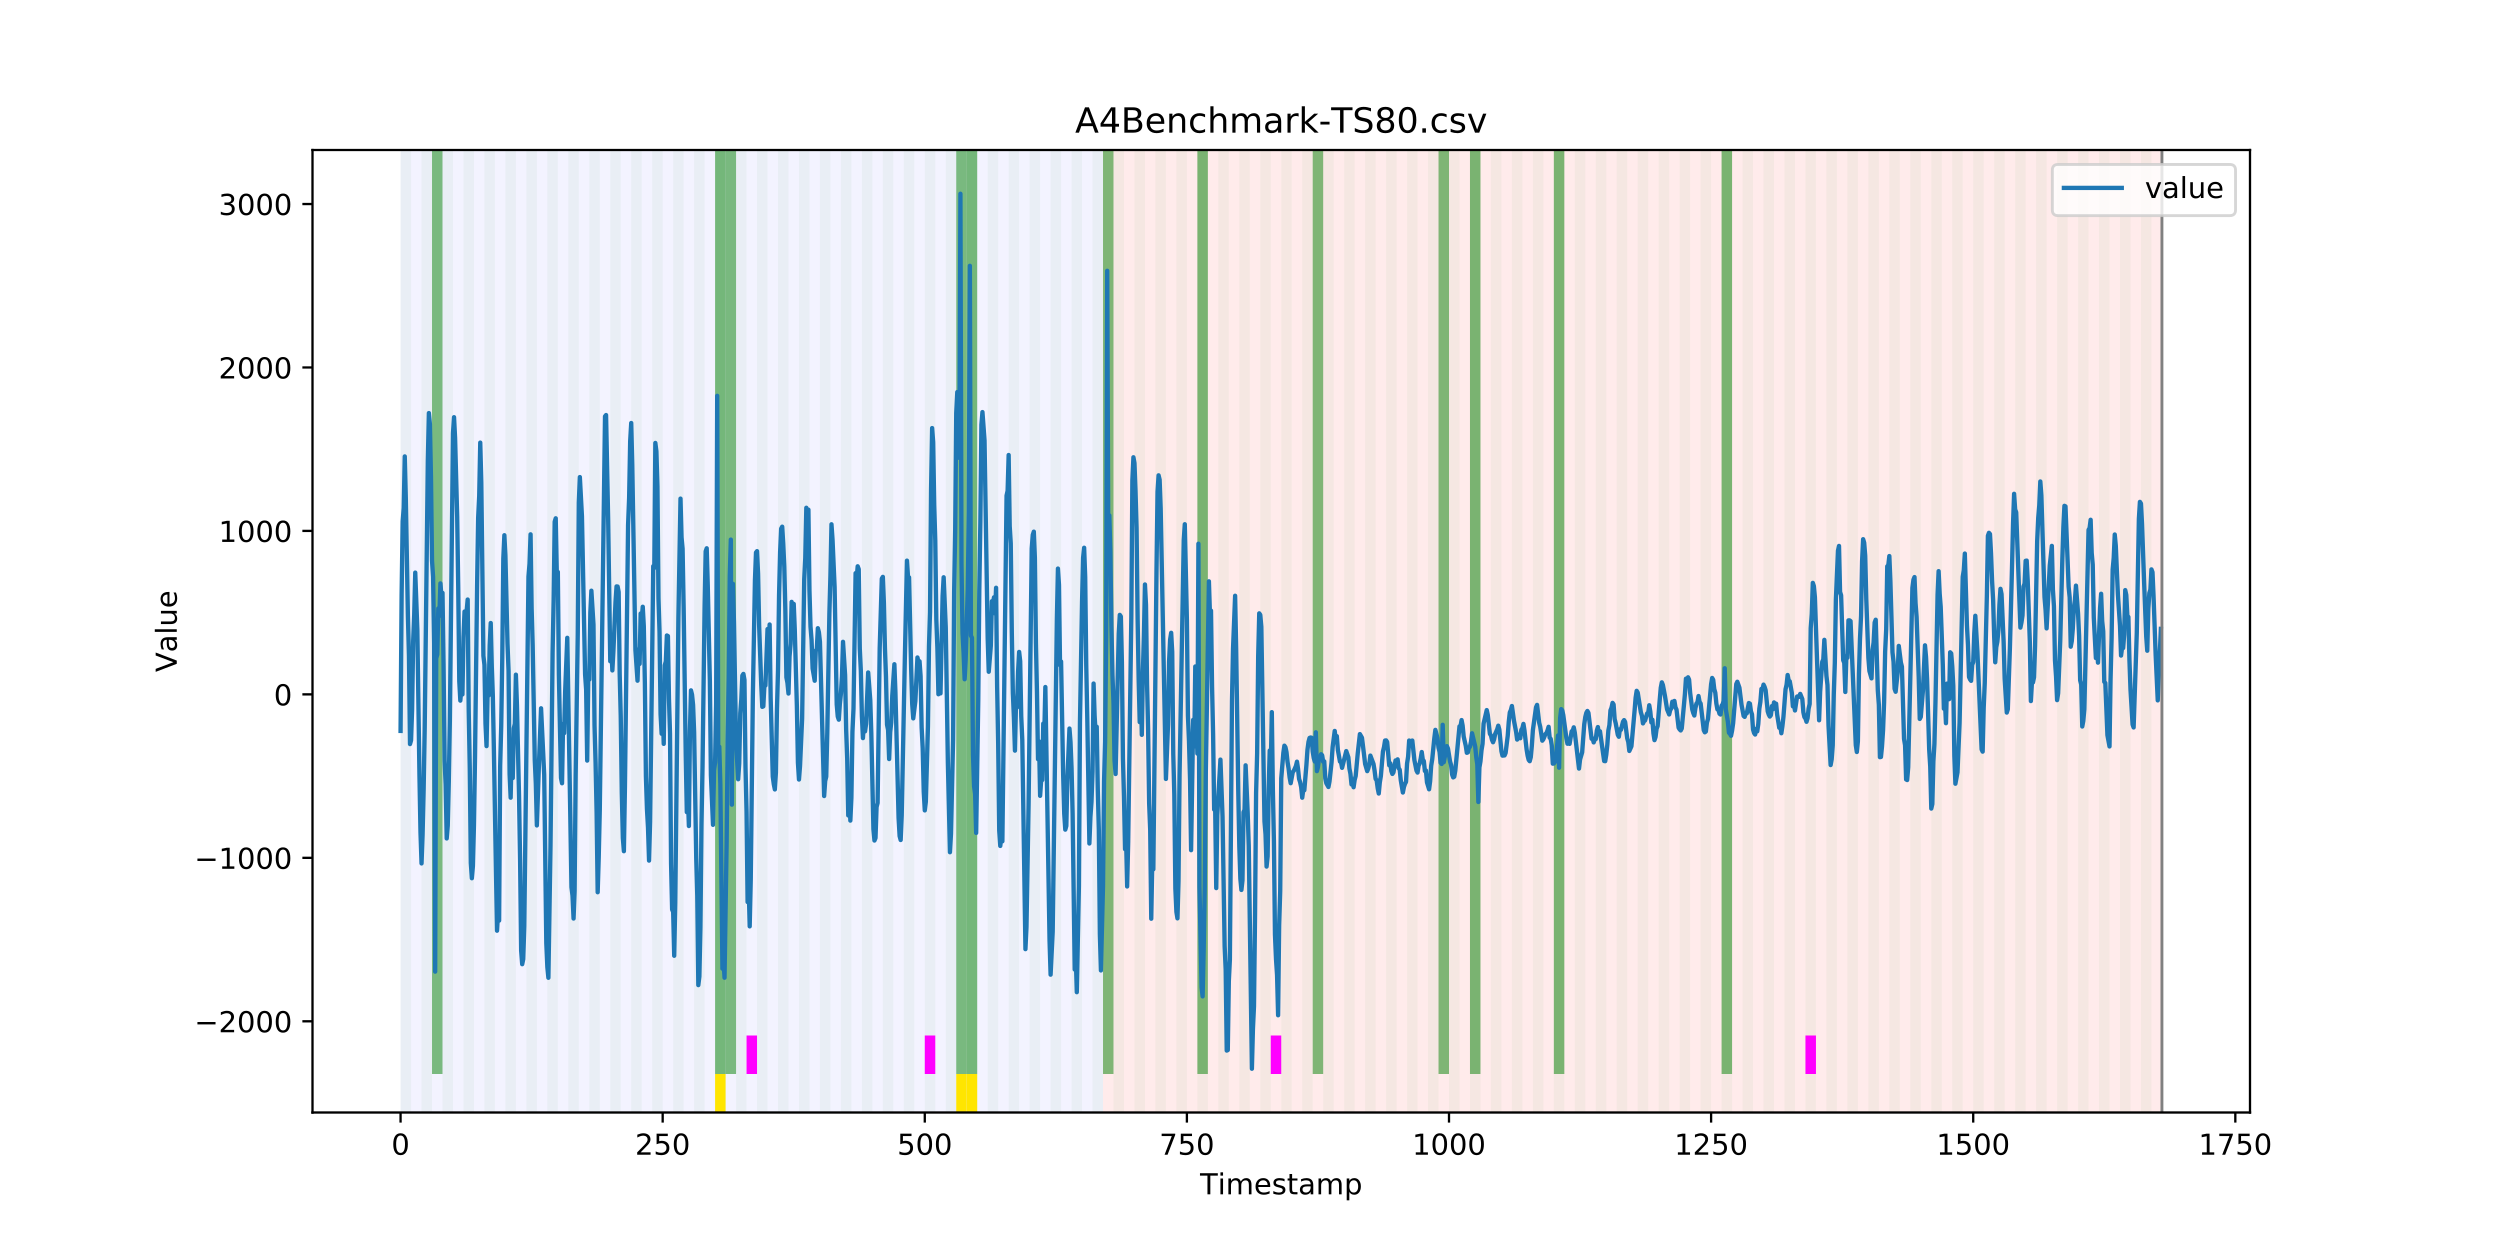 <?xml version="1.0" encoding="utf-8" standalone="no"?>
<!DOCTYPE svg PUBLIC "-//W3C//DTD SVG 1.1//EN"
  "http://www.w3.org/Graphics/SVG/1.1/DTD/svg11.dtd">
<!-- Created with matplotlib (https://matplotlib.org/) -->
<svg height="432pt" version="1.1" viewBox="0 0 864 432" width="864pt" xmlns="http://www.w3.org/2000/svg" xmlns:xlink="http://www.w3.org/1999/xlink">
 <defs>
  <style type="text/css">
*{stroke-linecap:butt;stroke-linejoin:round;}
  </style>
 </defs>
 <g id="figure_1">
  <g id="patch_1">
   <path d="M 0 432 
L 864 432 
L 864 0 
L 0 0 
z
" style="fill:#ffffff;"/>
  </g>
  <g id="axes_1">
   <g id="patch_2">
    <path d="M 108 384.48 
L 777.6 384.48 
L 777.6 51.84 
L 108 51.84 
z
" style="fill:#ffffff;"/>
   </g>
   <g id="patch_3">
    <path clip-path="url(#pf634919155)" d="M 138.436 384.48 
L 138.436 51.84 
L 381.203 51.84 
L 381.203 384.48 
z
" style="fill:#0000ff;opacity:0.05;"/>
   </g>
   <g id="patch_4">
    <path clip-path="url(#pf634919155)" d="M 381.203 384.48 
L 381.203 51.84 
L 747.164 51.84 
L 747.164 384.48 
z
" style="fill:#ff0000;opacity:0.08;"/>
   </g>
   <g id="patch_5">
    <path clip-path="url(#pf634919155)" d="M 138.436 384.48 
L 138.436 51.84 
L 142.06 51.84 
L 142.06 384.48 
z
" style="fill:#008000;opacity:0.04;"/>
   </g>
   <g id="patch_6">
    <path clip-path="url(#pf634919155)" d="M 145.683 384.48 
L 145.683 51.84 
L 149.306 51.84 
L 149.306 384.48 
z
" style="fill:#008000;opacity:0.04;"/>
   </g>
   <g id="patch_7">
    <path clip-path="url(#pf634919155)" d="M 149.306 371.174 
L 149.306 51.84 
L 152.93 51.84 
L 152.93 371.174 
z
" style="fill:#008000;opacity:0.5;"/>
   </g>
   <g id="patch_8">
    <path clip-path="url(#pf634919155)" d="M 152.93 384.48 
L 152.93 51.84 
L 156.553 51.84 
L 156.553 384.48 
z
" style="fill:#008000;opacity:0.04;"/>
   </g>
   <g id="patch_9">
    <path clip-path="url(#pf634919155)" d="M 160.177 384.48 
L 160.177 51.84 
L 163.8 51.84 
L 163.8 384.48 
z
" style="fill:#008000;opacity:0.04;"/>
   </g>
   <g id="patch_10">
    <path clip-path="url(#pf634919155)" d="M 167.423 384.48 
L 167.423 51.84 
L 171.047 51.84 
L 171.047 384.48 
z
" style="fill:#008000;opacity:0.04;"/>
   </g>
   <g id="patch_11">
    <path clip-path="url(#pf634919155)" d="M 174.67 384.48 
L 174.67 51.84 
L 178.294 51.84 
L 178.294 384.48 
z
" style="fill:#008000;opacity:0.04;"/>
   </g>
   <g id="patch_12">
    <path clip-path="url(#pf634919155)" d="M 181.917 384.48 
L 181.917 51.84 
L 185.54 51.84 
L 185.54 384.48 
z
" style="fill:#008000;opacity:0.04;"/>
   </g>
   <g id="patch_13">
    <path clip-path="url(#pf634919155)" d="M 189.164 384.48 
L 189.164 51.84 
L 192.787 51.84 
L 192.787 384.48 
z
" style="fill:#008000;opacity:0.04;"/>
   </g>
   <g id="patch_14">
    <path clip-path="url(#pf634919155)" d="M 196.41 384.48 
L 196.41 51.84 
L 200.034 51.84 
L 200.034 384.48 
z
" style="fill:#008000;opacity:0.04;"/>
   </g>
   <g id="patch_15">
    <path clip-path="url(#pf634919155)" d="M 203.657 384.48 
L 203.657 51.84 
L 207.281 51.84 
L 207.281 384.48 
z
" style="fill:#008000;opacity:0.04;"/>
   </g>
   <g id="patch_16">
    <path clip-path="url(#pf634919155)" d="M 210.904 384.48 
L 210.904 51.84 
L 214.527 51.84 
L 214.527 384.48 
z
" style="fill:#008000;opacity:0.04;"/>
   </g>
   <g id="patch_17">
    <path clip-path="url(#pf634919155)" d="M 218.151 384.48 
L 218.151 51.84 
L 221.774 51.84 
L 221.774 384.48 
z
" style="fill:#008000;opacity:0.04;"/>
   </g>
   <g id="patch_18">
    <path clip-path="url(#pf634919155)" d="M 225.397 384.48 
L 225.397 51.84 
L 229.021 51.84 
L 229.021 384.48 
z
" style="fill:#008000;opacity:0.04;"/>
   </g>
   <g id="patch_19">
    <path clip-path="url(#pf634919155)" d="M 232.644 384.48 
L 232.644 51.84 
L 236.268 51.84 
L 236.268 384.48 
z
" style="fill:#008000;opacity:0.04;"/>
   </g>
   <g id="patch_20">
    <path clip-path="url(#pf634919155)" d="M 239.891 384.48 
L 239.891 51.84 
L 243.514 51.84 
L 243.514 384.48 
z
" style="fill:#008000;opacity:0.04;"/>
   </g>
   <g id="patch_21">
    <path clip-path="url(#pf634919155)" d="M 247.138 384.48 
L 247.138 51.84 
L 250.761 51.84 
L 250.761 384.48 
z
" style="fill:#008000;opacity:0.04;"/>
   </g>
   <g id="patch_22">
    <path clip-path="url(#pf634919155)" d="M 247.138 371.174 
L 247.138 51.84 
L 250.761 51.84 
L 250.761 371.174 
z
" style="fill:#008000;opacity:0.5;"/>
   </g>
   <g id="patch_23">
    <path clip-path="url(#pf634919155)" d="M 247.138 384.48 
L 247.138 371.174 
L 250.761 371.174 
L 250.761 384.48 
z
" style="fill:#ffe500;"/>
   </g>
   <g id="patch_24">
    <path clip-path="url(#pf634919155)" d="M 250.761 371.174 
L 250.761 51.84 
L 254.384 51.84 
L 254.384 371.174 
z
" style="fill:#008000;opacity:0.5;"/>
   </g>
   <g id="patch_25">
    <path clip-path="url(#pf634919155)" d="M 254.384 384.48 
L 254.384 51.84 
L 258.008 51.84 
L 258.008 384.48 
z
" style="fill:#008000;opacity:0.04;"/>
   </g>
   <g id="patch_26">
    <path clip-path="url(#pf634919155)" d="M 258.008 371.174 
L 258.008 357.869 
L 261.631 357.869 
L 261.631 371.174 
z
" style="fill:#ff00ff;"/>
   </g>
   <g id="patch_27">
    <path clip-path="url(#pf634919155)" d="M 261.631 384.48 
L 261.631 51.84 
L 265.255 51.84 
L 265.255 384.48 
z
" style="fill:#008000;opacity:0.04;"/>
   </g>
   <g id="patch_28">
    <path clip-path="url(#pf634919155)" d="M 268.878 384.48 
L 268.878 51.84 
L 272.501 51.84 
L 272.501 384.48 
z
" style="fill:#008000;opacity:0.04;"/>
   </g>
   <g id="patch_29">
    <path clip-path="url(#pf634919155)" d="M 276.125 384.48 
L 276.125 51.84 
L 279.748 51.84 
L 279.748 384.48 
z
" style="fill:#008000;opacity:0.04;"/>
   </g>
   <g id="patch_30">
    <path clip-path="url(#pf634919155)" d="M 283.371 384.48 
L 283.371 51.84 
L 286.995 51.84 
L 286.995 384.48 
z
" style="fill:#008000;opacity:0.04;"/>
   </g>
   <g id="patch_31">
    <path clip-path="url(#pf634919155)" d="M 290.618 384.48 
L 290.618 51.84 
L 294.242 51.84 
L 294.242 384.48 
z
" style="fill:#008000;opacity:0.04;"/>
   </g>
   <g id="patch_32">
    <path clip-path="url(#pf634919155)" d="M 297.865 384.48 
L 297.865 51.84 
L 301.488 51.84 
L 301.488 384.48 
z
" style="fill:#008000;opacity:0.04;"/>
   </g>
   <g id="patch_33">
    <path clip-path="url(#pf634919155)" d="M 305.112 384.48 
L 305.112 51.84 
L 308.735 51.84 
L 308.735 384.48 
z
" style="fill:#008000;opacity:0.04;"/>
   </g>
   <g id="patch_34">
    <path clip-path="url(#pf634919155)" d="M 312.358 384.48 
L 312.358 51.84 
L 315.982 51.84 
L 315.982 384.48 
z
" style="fill:#008000;opacity:0.04;"/>
   </g>
   <g id="patch_35">
    <path clip-path="url(#pf634919155)" d="M 319.605 384.48 
L 319.605 51.84 
L 323.229 51.84 
L 323.229 384.48 
z
" style="fill:#008000;opacity:0.04;"/>
   </g>
   <g id="patch_36">
    <path clip-path="url(#pf634919155)" d="M 319.605 371.174 
L 319.605 357.869 
L 323.229 357.869 
L 323.229 371.174 
z
" style="fill:#ff00ff;"/>
   </g>
   <g id="patch_37">
    <path clip-path="url(#pf634919155)" d="M 326.852 384.48 
L 326.852 51.84 
L 330.475 51.84 
L 330.475 384.48 
z
" style="fill:#008000;opacity:0.04;"/>
   </g>
   <g id="patch_38">
    <path clip-path="url(#pf634919155)" d="M 330.475 371.174 
L 330.475 51.84 
L 334.099 51.84 
L 334.099 371.174 
z
" style="fill:#008000;opacity:0.5;"/>
   </g>
   <g id="patch_39">
    <path clip-path="url(#pf634919155)" d="M 330.475 384.48 
L 330.475 371.174 
L 334.099 371.174 
L 334.099 384.48 
z
" style="fill:#ffe500;"/>
   </g>
   <g id="patch_40">
    <path clip-path="url(#pf634919155)" d="M 334.099 384.48 
L 334.099 51.84 
L 337.722 51.84 
L 337.722 384.48 
z
" style="fill:#008000;opacity:0.04;"/>
   </g>
   <g id="patch_41">
    <path clip-path="url(#pf634919155)" d="M 334.099 371.174 
L 334.099 51.84 
L 337.722 51.84 
L 337.722 371.174 
z
" style="fill:#008000;opacity:0.5;"/>
   </g>
   <g id="patch_42">
    <path clip-path="url(#pf634919155)" d="M 334.099 384.48 
L 334.099 371.174 
L 337.722 371.174 
L 337.722 384.48 
z
" style="fill:#ffe500;"/>
   </g>
   <g id="patch_43">
    <path clip-path="url(#pf634919155)" d="M 341.345 384.48 
L 341.345 51.84 
L 344.969 51.84 
L 344.969 384.48 
z
" style="fill:#008000;opacity:0.04;"/>
   </g>
   <g id="patch_44">
    <path clip-path="url(#pf634919155)" d="M 348.592 384.48 
L 348.592 51.84 
L 352.216 51.84 
L 352.216 384.48 
z
" style="fill:#008000;opacity:0.04;"/>
   </g>
   <g id="patch_45">
    <path clip-path="url(#pf634919155)" d="M 355.839 384.48 
L 355.839 51.84 
L 359.462 51.84 
L 359.462 384.48 
z
" style="fill:#008000;opacity:0.04;"/>
   </g>
   <g id="patch_46">
    <path clip-path="url(#pf634919155)" d="M 363.086 384.48 
L 363.086 51.84 
L 366.709 51.84 
L 366.709 384.48 
z
" style="fill:#008000;opacity:0.04;"/>
   </g>
   <g id="patch_47">
    <path clip-path="url(#pf634919155)" d="M 370.332 384.48 
L 370.332 51.84 
L 373.956 51.84 
L 373.956 384.48 
z
" style="fill:#008000;opacity:0.04;"/>
   </g>
   <g id="patch_48">
    <path clip-path="url(#pf634919155)" d="M 377.579 384.48 
L 377.579 51.84 
L 381.203 51.84 
L 381.203 384.48 
z
" style="fill:#008000;opacity:0.04;"/>
   </g>
   <g id="patch_49">
    <path clip-path="url(#pf634919155)" d="M 381.203 371.174 
L 381.203 51.84 
L 384.826 51.84 
L 384.826 371.174 
z
" style="fill:#008000;opacity:0.5;"/>
   </g>
   <g id="patch_50">
    <path clip-path="url(#pf634919155)" d="M 384.826 384.48 
L 384.826 51.84 
L 388.449 51.84 
L 388.449 384.48 
z
" style="fill:#008000;opacity:0.04;"/>
   </g>
   <g id="patch_51">
    <path clip-path="url(#pf634919155)" d="M 392.073 384.48 
L 392.073 51.84 
L 395.696 51.84 
L 395.696 384.48 
z
" style="fill:#008000;opacity:0.04;"/>
   </g>
   <g id="patch_52">
    <path clip-path="url(#pf634919155)" d="M 399.319 384.48 
L 399.319 51.84 
L 402.943 51.84 
L 402.943 384.48 
z
" style="fill:#008000;opacity:0.04;"/>
   </g>
   <g id="patch_53">
    <path clip-path="url(#pf634919155)" d="M 406.566 384.48 
L 406.566 51.84 
L 410.19 51.84 
L 410.19 384.48 
z
" style="fill:#008000;opacity:0.04;"/>
   </g>
   <g id="patch_54">
    <path clip-path="url(#pf634919155)" d="M 413.813 384.48 
L 413.813 51.84 
L 417.436 51.84 
L 417.436 384.48 
z
" style="fill:#008000;opacity:0.04;"/>
   </g>
   <g id="patch_55">
    <path clip-path="url(#pf634919155)" d="M 413.813 371.174 
L 413.813 51.84 
L 417.436 51.84 
L 417.436 371.174 
z
" style="fill:#008000;opacity:0.5;"/>
   </g>
   <g id="patch_56">
    <path clip-path="url(#pf634919155)" d="M 421.06 384.48 
L 421.06 51.84 
L 424.683 51.84 
L 424.683 384.48 
z
" style="fill:#008000;opacity:0.04;"/>
   </g>
   <g id="patch_57">
    <path clip-path="url(#pf634919155)" d="M 428.306 384.48 
L 428.306 51.84 
L 431.93 51.84 
L 431.93 384.48 
z
" style="fill:#008000;opacity:0.04;"/>
   </g>
   <g id="patch_58">
    <path clip-path="url(#pf634919155)" d="M 435.553 384.48 
L 435.553 51.84 
L 439.177 51.84 
L 439.177 384.48 
z
" style="fill:#008000;opacity:0.04;"/>
   </g>
   <g id="patch_59">
    <path clip-path="url(#pf634919155)" d="M 439.177 371.174 
L 439.177 357.869 
L 442.8 357.869 
L 442.8 371.174 
z
" style="fill:#ff00ff;"/>
   </g>
   <g id="patch_60">
    <path clip-path="url(#pf634919155)" d="M 442.8 384.48 
L 442.8 51.84 
L 446.423 51.84 
L 446.423 384.48 
z
" style="fill:#008000;opacity:0.04;"/>
   </g>
   <g id="patch_61">
    <path clip-path="url(#pf634919155)" d="M 450.047 384.48 
L 450.047 51.84 
L 453.67 51.84 
L 453.67 384.48 
z
" style="fill:#008000;opacity:0.04;"/>
   </g>
   <g id="patch_62">
    <path clip-path="url(#pf634919155)" d="M 453.67 371.174 
L 453.67 51.84 
L 457.294 51.84 
L 457.294 371.174 
z
" style="fill:#008000;opacity:0.5;"/>
   </g>
   <g id="patch_63">
    <path clip-path="url(#pf634919155)" d="M 457.294 384.48 
L 457.294 51.84 
L 460.917 51.84 
L 460.917 384.48 
z
" style="fill:#008000;opacity:0.04;"/>
   </g>
   <g id="patch_64">
    <path clip-path="url(#pf634919155)" d="M 464.54 384.48 
L 464.54 51.84 
L 468.164 51.84 
L 468.164 384.48 
z
" style="fill:#008000;opacity:0.04;"/>
   </g>
   <g id="patch_65">
    <path clip-path="url(#pf634919155)" d="M 471.787 384.48 
L 471.787 51.84 
L 475.41 51.84 
L 475.41 384.48 
z
" style="fill:#008000;opacity:0.04;"/>
   </g>
   <g id="patch_66">
    <path clip-path="url(#pf634919155)" d="M 479.034 384.48 
L 479.034 51.84 
L 482.657 51.84 
L 482.657 384.48 
z
" style="fill:#008000;opacity:0.04;"/>
   </g>
   <g id="patch_67">
    <path clip-path="url(#pf634919155)" d="M 486.281 384.48 
L 486.281 51.84 
L 489.904 51.84 
L 489.904 384.48 
z
" style="fill:#008000;opacity:0.04;"/>
   </g>
   <g id="patch_68">
    <path clip-path="url(#pf634919155)" d="M 493.527 384.48 
L 493.527 51.84 
L 497.151 51.84 
L 497.151 384.48 
z
" style="fill:#008000;opacity:0.04;"/>
   </g>
   <g id="patch_69">
    <path clip-path="url(#pf634919155)" d="M 497.151 371.174 
L 497.151 51.84 
L 500.774 51.84 
L 500.774 371.174 
z
" style="fill:#008000;opacity:0.5;"/>
   </g>
   <g id="patch_70">
    <path clip-path="url(#pf634919155)" d="M 500.774 384.48 
L 500.774 51.84 
L 504.397 51.84 
L 504.397 384.48 
z
" style="fill:#008000;opacity:0.04;"/>
   </g>
   <g id="patch_71">
    <path clip-path="url(#pf634919155)" d="M 508.021 384.48 
L 508.021 51.84 
L 511.644 51.84 
L 511.644 384.48 
z
" style="fill:#008000;opacity:0.04;"/>
   </g>
   <g id="patch_72">
    <path clip-path="url(#pf634919155)" d="M 508.021 371.174 
L 508.021 51.84 
L 511.644 51.84 
L 511.644 371.174 
z
" style="fill:#008000;opacity:0.5;"/>
   </g>
   <g id="patch_73">
    <path clip-path="url(#pf634919155)" d="M 515.268 384.48 
L 515.268 51.84 
L 518.891 51.84 
L 518.891 384.48 
z
" style="fill:#008000;opacity:0.04;"/>
   </g>
   <g id="patch_74">
    <path clip-path="url(#pf634919155)" d="M 522.514 384.48 
L 522.514 51.84 
L 526.138 51.84 
L 526.138 384.48 
z
" style="fill:#008000;opacity:0.04;"/>
   </g>
   <g id="patch_75">
    <path clip-path="url(#pf634919155)" d="M 529.761 384.48 
L 529.761 51.84 
L 533.384 51.84 
L 533.384 384.48 
z
" style="fill:#008000;opacity:0.04;"/>
   </g>
   <g id="patch_76">
    <path clip-path="url(#pf634919155)" d="M 537.008 384.48 
L 537.008 51.84 
L 540.631 51.84 
L 540.631 384.48 
z
" style="fill:#008000;opacity:0.04;"/>
   </g>
   <g id="patch_77">
    <path clip-path="url(#pf634919155)" d="M 537.008 371.174 
L 537.008 51.84 
L 540.631 51.84 
L 540.631 371.174 
z
" style="fill:#008000;opacity:0.5;"/>
   </g>
   <g id="patch_78">
    <path clip-path="url(#pf634919155)" d="M 544.255 384.48 
L 544.255 51.84 
L 547.878 51.84 
L 547.878 384.48 
z
" style="fill:#008000;opacity:0.04;"/>
   </g>
   <g id="patch_79">
    <path clip-path="url(#pf634919155)" d="M 551.501 384.48 
L 551.501 51.84 
L 555.125 51.84 
L 555.125 384.48 
z
" style="fill:#008000;opacity:0.04;"/>
   </g>
   <g id="patch_80">
    <path clip-path="url(#pf634919155)" d="M 558.748 384.48 
L 558.748 51.84 
L 562.371 51.84 
L 562.371 384.48 
z
" style="fill:#008000;opacity:0.04;"/>
   </g>
   <g id="patch_81">
    <path clip-path="url(#pf634919155)" d="M 565.995 384.48 
L 565.995 51.84 
L 569.618 51.84 
L 569.618 384.48 
z
" style="fill:#008000;opacity:0.04;"/>
   </g>
   <g id="patch_82">
    <path clip-path="url(#pf634919155)" d="M 573.242 384.48 
L 573.242 51.84 
L 576.865 51.84 
L 576.865 384.48 
z
" style="fill:#008000;opacity:0.04;"/>
   </g>
   <g id="patch_83">
    <path clip-path="url(#pf634919155)" d="M 580.488 384.48 
L 580.488 51.84 
L 584.112 51.84 
L 584.112 384.48 
z
" style="fill:#008000;opacity:0.04;"/>
   </g>
   <g id="patch_84">
    <path clip-path="url(#pf634919155)" d="M 587.735 384.48 
L 587.735 51.84 
L 591.358 51.84 
L 591.358 384.48 
z
" style="fill:#008000;opacity:0.04;"/>
   </g>
   <g id="patch_85">
    <path clip-path="url(#pf634919155)" d="M 594.982 384.48 
L 594.982 51.84 
L 598.605 51.84 
L 598.605 384.48 
z
" style="fill:#008000;opacity:0.04;"/>
   </g>
   <g id="patch_86">
    <path clip-path="url(#pf634919155)" d="M 594.982 371.174 
L 594.982 51.84 
L 598.605 51.84 
L 598.605 371.174 
z
" style="fill:#008000;opacity:0.5;"/>
   </g>
   <g id="patch_87">
    <path clip-path="url(#pf634919155)" d="M 602.229 384.48 
L 602.229 51.84 
L 605.852 51.84 
L 605.852 384.48 
z
" style="fill:#008000;opacity:0.04;"/>
   </g>
   <g id="patch_88">
    <path clip-path="url(#pf634919155)" d="M 609.475 384.48 
L 609.475 51.84 
L 613.099 51.84 
L 613.099 384.48 
z
" style="fill:#008000;opacity:0.04;"/>
   </g>
   <g id="patch_89">
    <path clip-path="url(#pf634919155)" d="M 616.722 384.48 
L 616.722 51.84 
L 620.345 51.84 
L 620.345 384.48 
z
" style="fill:#008000;opacity:0.04;"/>
   </g>
   <g id="patch_90">
    <path clip-path="url(#pf634919155)" d="M 623.969 384.48 
L 623.969 51.84 
L 627.592 51.84 
L 627.592 384.48 
z
" style="fill:#008000;opacity:0.04;"/>
   </g>
   <g id="patch_91">
    <path clip-path="url(#pf634919155)" d="M 623.969 371.174 
L 623.969 357.869 
L 627.592 357.869 
L 627.592 371.174 
z
" style="fill:#ff00ff;"/>
   </g>
   <g id="patch_92">
    <path clip-path="url(#pf634919155)" d="M 631.216 384.48 
L 631.216 51.84 
L 634.839 51.84 
L 634.839 384.48 
z
" style="fill:#008000;opacity:0.04;"/>
   </g>
   <g id="patch_93">
    <path clip-path="url(#pf634919155)" d="M 638.462 384.48 
L 638.462 51.84 
L 642.086 51.84 
L 642.086 384.48 
z
" style="fill:#008000;opacity:0.04;"/>
   </g>
   <g id="patch_94">
    <path clip-path="url(#pf634919155)" d="M 645.709 384.48 
L 645.709 51.84 
L 649.332 51.84 
L 649.332 384.48 
z
" style="fill:#008000;opacity:0.04;"/>
   </g>
   <g id="patch_95">
    <path clip-path="url(#pf634919155)" d="M 652.956 384.48 
L 652.956 51.84 
L 656.579 51.84 
L 656.579 384.48 
z
" style="fill:#008000;opacity:0.04;"/>
   </g>
   <g id="patch_96">
    <path clip-path="url(#pf634919155)" d="M 660.203 384.48 
L 660.203 51.84 
L 663.826 51.84 
L 663.826 384.48 
z
" style="fill:#008000;opacity:0.04;"/>
   </g>
   <g id="patch_97">
    <path clip-path="url(#pf634919155)" d="M 667.449 384.48 
L 667.449 51.84 
L 671.073 51.84 
L 671.073 384.48 
z
" style="fill:#008000;opacity:0.04;"/>
   </g>
   <g id="patch_98">
    <path clip-path="url(#pf634919155)" d="M 674.696 384.48 
L 674.696 51.84 
L 678.319 51.84 
L 678.319 384.48 
z
" style="fill:#008000;opacity:0.04;"/>
   </g>
   <g id="patch_99">
    <path clip-path="url(#pf634919155)" d="M 681.943 384.48 
L 681.943 51.84 
L 685.566 51.84 
L 685.566 384.48 
z
" style="fill:#008000;opacity:0.04;"/>
   </g>
   <g id="patch_100">
    <path clip-path="url(#pf634919155)" d="M 689.19 384.48 
L 689.19 51.84 
L 692.813 51.84 
L 692.813 384.48 
z
" style="fill:#008000;opacity:0.04;"/>
   </g>
   <g id="patch_101">
    <path clip-path="url(#pf634919155)" d="M 696.436 384.48 
L 696.436 51.84 
L 700.06 51.84 
L 700.06 384.48 
z
" style="fill:#008000;opacity:0.04;"/>
   </g>
   <g id="patch_102">
    <path clip-path="url(#pf634919155)" d="M 703.683 384.48 
L 703.683 51.84 
L 707.306 51.84 
L 707.306 384.48 
z
" style="fill:#008000;opacity:0.04;"/>
   </g>
   <g id="patch_103">
    <path clip-path="url(#pf634919155)" d="M 710.93 384.48 
L 710.93 51.84 
L 714.553 51.84 
L 714.553 384.48 
z
" style="fill:#008000;opacity:0.04;"/>
   </g>
   <g id="patch_104">
    <path clip-path="url(#pf634919155)" d="M 718.177 384.48 
L 718.177 51.84 
L 721.8 51.84 
L 721.8 384.48 
z
" style="fill:#008000;opacity:0.04;"/>
   </g>
   <g id="patch_105">
    <path clip-path="url(#pf634919155)" d="M 725.423 384.48 
L 725.423 51.84 
L 729.047 51.84 
L 729.047 384.48 
z
" style="fill:#008000;opacity:0.04;"/>
   </g>
   <g id="patch_106">
    <path clip-path="url(#pf634919155)" d="M 732.67 384.48 
L 732.67 51.84 
L 736.294 51.84 
L 736.294 384.48 
z
" style="fill:#008000;opacity:0.04;"/>
   </g>
   <g id="patch_107">
    <path clip-path="url(#pf634919155)" d="M 739.917 384.48 
L 739.917 51.84 
L 743.54 51.84 
L 743.54 384.48 
z
" style="fill:#008000;opacity:0.04;"/>
   </g>
   <g id="matplotlib.axis_1">
    <g id="xtick_1">
     <g id="line2d_1">
      <defs>
       <path d="M 0 0 
L 0 3.5 
" id="mbc164d7e8f" style="stroke:#000000;stroke-width:0.8;"/>
      </defs>
      <g>
       <use style="stroke:#000000;stroke-width:0.8;" x="138.436" xlink:href="#mbc164d7e8f" y="384.48"/>
      </g>
     </g>
     <g id="text_1">
      <!-- 0 -->
      <defs>
       <path d="M 31.781 66.406 
Q 24.172 66.406 20.328 58.906 
Q 16.5 51.422 16.5 36.375 
Q 16.5 21.391 20.328 13.891 
Q 24.172 6.391 31.781 6.391 
Q 39.453 6.391 43.281 13.891 
Q 47.125 21.391 47.125 36.375 
Q 47.125 51.422 43.281 58.906 
Q 39.453 66.406 31.781 66.406 
z
M 31.781 74.219 
Q 44.047 74.219 50.516 64.516 
Q 56.984 54.828 56.984 36.375 
Q 56.984 17.969 50.516 8.266 
Q 44.047 -1.422 31.781 -1.422 
Q 19.531 -1.422 13.062 8.266 
Q 6.594 17.969 6.594 36.375 
Q 6.594 54.828 13.062 64.516 
Q 19.531 74.219 31.781 74.219 
z
" id="DejaVuSans-48"/>
      </defs>
      <g transform="translate(135.255 399.078)scale(0.1 -0.1)">
       <use xlink:href="#DejaVuSans-48"/>
      </g>
     </g>
    </g>
    <g id="xtick_2">
     <g id="line2d_2">
      <g>
       <use style="stroke:#000000;stroke-width:0.8;" x="229.021" xlink:href="#mbc164d7e8f" y="384.48"/>
      </g>
     </g>
     <g id="text_2">
      <!-- 250 -->
      <defs>
       <path d="M 19.188 8.297 
L 53.609 8.297 
L 53.609 0 
L 7.328 0 
L 7.328 8.297 
Q 12.938 14.109 22.625 23.891 
Q 32.328 33.688 34.812 36.531 
Q 39.547 41.844 41.422 45.531 
Q 43.312 49.219 43.312 52.781 
Q 43.312 58.594 39.234 62.25 
Q 35.156 65.922 28.609 65.922 
Q 23.969 65.922 18.812 64.312 
Q 13.672 62.703 7.812 59.422 
L 7.812 69.391 
Q 13.766 71.781 18.938 73 
Q 24.125 74.219 28.422 74.219 
Q 39.75 74.219 46.484 68.547 
Q 53.219 62.891 53.219 53.422 
Q 53.219 48.922 51.531 44.891 
Q 49.859 40.875 45.406 35.406 
Q 44.188 33.984 37.641 27.219 
Q 31.109 20.453 19.188 8.297 
z
" id="DejaVuSans-50"/>
       <path d="M 10.797 72.906 
L 49.516 72.906 
L 49.516 64.594 
L 19.828 64.594 
L 19.828 46.734 
Q 21.969 47.469 24.109 47.828 
Q 26.266 48.188 28.422 48.188 
Q 40.625 48.188 47.75 41.5 
Q 54.891 34.812 54.891 23.391 
Q 54.891 11.625 47.562 5.094 
Q 40.234 -1.422 26.906 -1.422 
Q 22.312 -1.422 17.547 -0.641 
Q 12.797 0.141 7.719 1.703 
L 7.719 11.625 
Q 12.109 9.234 16.797 8.062 
Q 21.484 6.891 26.703 6.891 
Q 35.156 6.891 40.078 11.328 
Q 45.016 15.766 45.016 23.391 
Q 45.016 31 40.078 35.438 
Q 35.156 39.891 26.703 39.891 
Q 22.75 39.891 18.812 39.016 
Q 14.891 38.141 10.797 36.281 
z
" id="DejaVuSans-53"/>
      </defs>
      <g transform="translate(219.477 399.078)scale(0.1 -0.1)">
       <use xlink:href="#DejaVuSans-50"/>
       <use x="63.623" xlink:href="#DejaVuSans-53"/>
       <use x="127.246" xlink:href="#DejaVuSans-48"/>
      </g>
     </g>
    </g>
    <g id="xtick_3">
     <g id="line2d_3">
      <g>
       <use style="stroke:#000000;stroke-width:0.8;" x="319.605" xlink:href="#mbc164d7e8f" y="384.48"/>
      </g>
     </g>
     <g id="text_3">
      <!-- 500 -->
      <g transform="translate(310.061 399.078)scale(0.1 -0.1)">
       <use xlink:href="#DejaVuSans-53"/>
       <use x="63.623" xlink:href="#DejaVuSans-48"/>
       <use x="127.246" xlink:href="#DejaVuSans-48"/>
      </g>
     </g>
    </g>
    <g id="xtick_4">
     <g id="line2d_4">
      <g>
       <use style="stroke:#000000;stroke-width:0.8;" x="410.19" xlink:href="#mbc164d7e8f" y="384.48"/>
      </g>
     </g>
     <g id="text_4">
      <!-- 750 -->
      <defs>
       <path d="M 8.203 72.906 
L 55.078 72.906 
L 55.078 68.703 
L 28.609 0 
L 18.312 0 
L 43.219 64.594 
L 8.203 64.594 
z
" id="DejaVuSans-55"/>
      </defs>
      <g transform="translate(400.646 399.078)scale(0.1 -0.1)">
       <use xlink:href="#DejaVuSans-55"/>
       <use x="63.623" xlink:href="#DejaVuSans-53"/>
       <use x="127.246" xlink:href="#DejaVuSans-48"/>
      </g>
     </g>
    </g>
    <g id="xtick_5">
     <g id="line2d_5">
      <g>
       <use style="stroke:#000000;stroke-width:0.8;" x="500.774" xlink:href="#mbc164d7e8f" y="384.48"/>
      </g>
     </g>
     <g id="text_5">
      <!-- 1000 -->
      <defs>
       <path d="M 12.406 8.297 
L 28.516 8.297 
L 28.516 63.922 
L 10.984 60.406 
L 10.984 69.391 
L 28.422 72.906 
L 38.281 72.906 
L 38.281 8.297 
L 54.391 8.297 
L 54.391 0 
L 12.406 0 
z
" id="DejaVuSans-49"/>
      </defs>
      <g transform="translate(488.049 399.078)scale(0.1 -0.1)">
       <use xlink:href="#DejaVuSans-49"/>
       <use x="63.623" xlink:href="#DejaVuSans-48"/>
       <use x="127.246" xlink:href="#DejaVuSans-48"/>
       <use x="190.869" xlink:href="#DejaVuSans-48"/>
      </g>
     </g>
    </g>
    <g id="xtick_6">
     <g id="line2d_6">
      <g>
       <use style="stroke:#000000;stroke-width:0.8;" x="591.358" xlink:href="#mbc164d7e8f" y="384.48"/>
      </g>
     </g>
     <g id="text_6">
      <!-- 1250 -->
      <g transform="translate(578.633 399.078)scale(0.1 -0.1)">
       <use xlink:href="#DejaVuSans-49"/>
       <use x="63.623" xlink:href="#DejaVuSans-50"/>
       <use x="127.246" xlink:href="#DejaVuSans-53"/>
       <use x="190.869" xlink:href="#DejaVuSans-48"/>
      </g>
     </g>
    </g>
    <g id="xtick_7">
     <g id="line2d_7">
      <g>
       <use style="stroke:#000000;stroke-width:0.8;" x="681.943" xlink:href="#mbc164d7e8f" y="384.48"/>
      </g>
     </g>
     <g id="text_7">
      <!-- 1500 -->
      <g transform="translate(669.218 399.078)scale(0.1 -0.1)">
       <use xlink:href="#DejaVuSans-49"/>
       <use x="63.623" xlink:href="#DejaVuSans-53"/>
       <use x="127.246" xlink:href="#DejaVuSans-48"/>
       <use x="190.869" xlink:href="#DejaVuSans-48"/>
      </g>
     </g>
    </g>
    <g id="xtick_8">
     <g id="line2d_8">
      <g>
       <use style="stroke:#000000;stroke-width:0.8;" x="772.527" xlink:href="#mbc164d7e8f" y="384.48"/>
      </g>
     </g>
     <g id="text_8">
      <!-- 1750 -->
      <g transform="translate(759.802 399.078)scale(0.1 -0.1)">
       <use xlink:href="#DejaVuSans-49"/>
       <use x="63.623" xlink:href="#DejaVuSans-55"/>
       <use x="127.246" xlink:href="#DejaVuSans-53"/>
       <use x="190.869" xlink:href="#DejaVuSans-48"/>
      </g>
     </g>
    </g>
    <g id="text_9">
     <!-- Timestamp -->
     <defs>
      <path d="M -0.297 72.906 
L 61.375 72.906 
L 61.375 64.594 
L 35.5 64.594 
L 35.5 0 
L 25.594 0 
L 25.594 64.594 
L -0.297 64.594 
z
" id="DejaVuSans-84"/>
      <path d="M 9.422 54.688 
L 18.406 54.688 
L 18.406 0 
L 9.422 0 
z
M 9.422 75.984 
L 18.406 75.984 
L 18.406 64.594 
L 9.422 64.594 
z
" id="DejaVuSans-105"/>
      <path d="M 52 44.188 
Q 55.375 50.25 60.062 53.125 
Q 64.75 56 71.094 56 
Q 79.641 56 84.281 50.016 
Q 88.922 44.047 88.922 33.016 
L 88.922 0 
L 79.891 0 
L 79.891 32.719 
Q 79.891 40.578 77.094 44.375 
Q 74.312 48.188 68.609 48.188 
Q 61.625 48.188 57.562 43.547 
Q 53.516 38.922 53.516 30.906 
L 53.516 0 
L 44.484 0 
L 44.484 32.719 
Q 44.484 40.625 41.703 44.406 
Q 38.922 48.188 33.109 48.188 
Q 26.219 48.188 22.156 43.531 
Q 18.109 38.875 18.109 30.906 
L 18.109 0 
L 9.078 0 
L 9.078 54.688 
L 18.109 54.688 
L 18.109 46.188 
Q 21.188 51.219 25.484 53.609 
Q 29.781 56 35.688 56 
Q 41.656 56 45.828 52.969 
Q 50 49.953 52 44.188 
z
" id="DejaVuSans-109"/>
      <path d="M 56.203 29.594 
L 56.203 25.203 
L 14.891 25.203 
Q 15.484 15.922 20.484 11.062 
Q 25.484 6.203 34.422 6.203 
Q 39.594 6.203 44.453 7.469 
Q 49.312 8.734 54.109 11.281 
L 54.109 2.781 
Q 49.266 0.734 44.188 -0.344 
Q 39.109 -1.422 33.891 -1.422 
Q 20.797 -1.422 13.156 6.188 
Q 5.516 13.812 5.516 26.812 
Q 5.516 40.234 12.766 48.109 
Q 20.016 56 32.328 56 
Q 43.359 56 49.781 48.891 
Q 56.203 41.797 56.203 29.594 
z
M 47.219 32.234 
Q 47.125 39.594 43.094 43.984 
Q 39.062 48.391 32.422 48.391 
Q 24.906 48.391 20.391 44.141 
Q 15.875 39.891 15.188 32.172 
z
" id="DejaVuSans-101"/>
      <path d="M 44.281 53.078 
L 44.281 44.578 
Q 40.484 46.531 36.375 47.5 
Q 32.281 48.484 27.875 48.484 
Q 21.188 48.484 17.844 46.438 
Q 14.5 44.391 14.5 40.281 
Q 14.5 37.156 16.891 35.375 
Q 19.281 33.594 26.516 31.984 
L 29.594 31.297 
Q 39.156 29.25 43.188 25.516 
Q 47.219 21.781 47.219 15.094 
Q 47.219 7.469 41.188 3.016 
Q 35.156 -1.422 24.609 -1.422 
Q 20.219 -1.422 15.453 -0.562 
Q 10.688 0.297 5.422 2 
L 5.422 11.281 
Q 10.406 8.688 15.234 7.391 
Q 20.062 6.109 24.812 6.109 
Q 31.156 6.109 34.562 8.281 
Q 37.984 10.453 37.984 14.406 
Q 37.984 18.062 35.516 20.016 
Q 33.062 21.969 24.703 23.781 
L 21.578 24.516 
Q 13.234 26.266 9.516 29.906 
Q 5.812 33.547 5.812 39.891 
Q 5.812 47.609 11.281 51.797 
Q 16.75 56 26.812 56 
Q 31.781 56 36.172 55.266 
Q 40.578 54.547 44.281 53.078 
z
" id="DejaVuSans-115"/>
      <path d="M 18.312 70.219 
L 18.312 54.688 
L 36.812 54.688 
L 36.812 47.703 
L 18.312 47.703 
L 18.312 18.016 
Q 18.312 11.328 20.141 9.422 
Q 21.969 7.516 27.594 7.516 
L 36.812 7.516 
L 36.812 0 
L 27.594 0 
Q 17.188 0 13.234 3.875 
Q 9.281 7.766 9.281 18.016 
L 9.281 47.703 
L 2.688 47.703 
L 2.688 54.688 
L 9.281 54.688 
L 9.281 70.219 
z
" id="DejaVuSans-116"/>
      <path d="M 34.281 27.484 
Q 23.391 27.484 19.188 25 
Q 14.984 22.516 14.984 16.5 
Q 14.984 11.719 18.141 8.906 
Q 21.297 6.109 26.703 6.109 
Q 34.188 6.109 38.703 11.406 
Q 43.219 16.703 43.219 25.484 
L 43.219 27.484 
z
M 52.203 31.203 
L 52.203 0 
L 43.219 0 
L 43.219 8.297 
Q 40.141 3.328 35.547 0.953 
Q 30.953 -1.422 24.312 -1.422 
Q 15.922 -1.422 10.953 3.297 
Q 6 8.016 6 15.922 
Q 6 25.141 12.172 29.828 
Q 18.359 34.516 30.609 34.516 
L 43.219 34.516 
L 43.219 35.406 
Q 43.219 41.609 39.141 45 
Q 35.062 48.391 27.688 48.391 
Q 23 48.391 18.547 47.266 
Q 14.109 46.141 10.016 43.891 
L 10.016 52.203 
Q 14.938 54.109 19.578 55.047 
Q 24.219 56 28.609 56 
Q 40.484 56 46.344 49.844 
Q 52.203 43.703 52.203 31.203 
z
" id="DejaVuSans-97"/>
      <path d="M 18.109 8.203 
L 18.109 -20.797 
L 9.078 -20.797 
L 9.078 54.688 
L 18.109 54.688 
L 18.109 46.391 
Q 20.953 51.266 25.266 53.625 
Q 29.594 56 35.594 56 
Q 45.562 56 51.781 48.094 
Q 58.016 40.188 58.016 27.297 
Q 58.016 14.406 51.781 6.484 
Q 45.562 -1.422 35.594 -1.422 
Q 29.594 -1.422 25.266 0.953 
Q 20.953 3.328 18.109 8.203 
z
M 48.688 27.297 
Q 48.688 37.203 44.609 42.844 
Q 40.531 48.484 33.406 48.484 
Q 26.266 48.484 22.188 42.844 
Q 18.109 37.203 18.109 27.297 
Q 18.109 17.391 22.188 11.75 
Q 26.266 6.109 33.406 6.109 
Q 40.531 6.109 44.609 11.75 
Q 48.688 17.391 48.688 27.297 
z
" id="DejaVuSans-112"/>
     </defs>
     <g transform="translate(414.739 412.757)scale(0.1 -0.1)">
      <use xlink:href="#DejaVuSans-84"/>
      <use x="61.037" xlink:href="#DejaVuSans-105"/>
      <use x="88.82" xlink:href="#DejaVuSans-109"/>
      <use x="186.232" xlink:href="#DejaVuSans-101"/>
      <use x="247.756" xlink:href="#DejaVuSans-115"/>
      <use x="299.855" xlink:href="#DejaVuSans-116"/>
      <use x="339.064" xlink:href="#DejaVuSans-97"/>
      <use x="400.344" xlink:href="#DejaVuSans-109"/>
      <use x="497.756" xlink:href="#DejaVuSans-112"/>
     </g>
    </g>
   </g>
   <g id="matplotlib.axis_2">
    <g id="ytick_1">
     <g id="line2d_9">
      <defs>
       <path d="M 0 0 
L -3.5 0 
" id="mc0a1f296aa" style="stroke:#000000;stroke-width:0.8;"/>
      </defs>
      <g>
       <use style="stroke:#000000;stroke-width:0.8;" x="108" xlink:href="#mc0a1f296aa" y="352.957"/>
      </g>
     </g>
     <g id="text_10">
      <!-- −2000 -->
      <defs>
       <path d="M 10.594 35.5 
L 73.188 35.5 
L 73.188 27.203 
L 10.594 27.203 
z
" id="DejaVuSans-8722"/>
      </defs>
      <g transform="translate(67.17 356.756)scale(0.1 -0.1)">
       <use xlink:href="#DejaVuSans-8722"/>
       <use x="83.789" xlink:href="#DejaVuSans-50"/>
       <use x="147.412" xlink:href="#DejaVuSans-48"/>
       <use x="211.035" xlink:href="#DejaVuSans-48"/>
       <use x="274.658" xlink:href="#DejaVuSans-48"/>
      </g>
     </g>
    </g>
    <g id="ytick_2">
     <g id="line2d_10">
      <g>
       <use style="stroke:#000000;stroke-width:0.8;" x="108" xlink:href="#mc0a1f296aa" y="296.467"/>
      </g>
     </g>
     <g id="text_11">
      <!-- −1000 -->
      <g transform="translate(67.17 300.266)scale(0.1 -0.1)">
       <use xlink:href="#DejaVuSans-8722"/>
       <use x="83.789" xlink:href="#DejaVuSans-49"/>
       <use x="147.412" xlink:href="#DejaVuSans-48"/>
       <use x="211.035" xlink:href="#DejaVuSans-48"/>
       <use x="274.658" xlink:href="#DejaVuSans-48"/>
      </g>
     </g>
    </g>
    <g id="ytick_3">
     <g id="line2d_11">
      <g>
       <use style="stroke:#000000;stroke-width:0.8;" x="108" xlink:href="#mc0a1f296aa" y="239.977"/>
      </g>
     </g>
     <g id="text_12">
      <!-- 0 -->
      <g transform="translate(94.638 243.776)scale(0.1 -0.1)">
       <use xlink:href="#DejaVuSans-48"/>
      </g>
     </g>
    </g>
    <g id="ytick_4">
     <g id="line2d_12">
      <g>
       <use style="stroke:#000000;stroke-width:0.8;" x="108" xlink:href="#mc0a1f296aa" y="183.487"/>
      </g>
     </g>
     <g id="text_13">
      <!-- 1000 -->
      <g transform="translate(75.55 187.286)scale(0.1 -0.1)">
       <use xlink:href="#DejaVuSans-49"/>
       <use x="63.623" xlink:href="#DejaVuSans-48"/>
       <use x="127.246" xlink:href="#DejaVuSans-48"/>
       <use x="190.869" xlink:href="#DejaVuSans-48"/>
      </g>
     </g>
    </g>
    <g id="ytick_5">
     <g id="line2d_13">
      <g>
       <use style="stroke:#000000;stroke-width:0.8;" x="108" xlink:href="#mc0a1f296aa" y="126.997"/>
      </g>
     </g>
     <g id="text_14">
      <!-- 2000 -->
      <g transform="translate(75.55 130.796)scale(0.1 -0.1)">
       <use xlink:href="#DejaVuSans-50"/>
       <use x="63.623" xlink:href="#DejaVuSans-48"/>
       <use x="127.246" xlink:href="#DejaVuSans-48"/>
       <use x="190.869" xlink:href="#DejaVuSans-48"/>
      </g>
     </g>
    </g>
    <g id="ytick_6">
     <g id="line2d_14">
      <g>
       <use style="stroke:#000000;stroke-width:0.8;" x="108" xlink:href="#mc0a1f296aa" y="70.507"/>
      </g>
     </g>
     <g id="text_15">
      <!-- 3000 -->
      <defs>
       <path d="M 40.578 39.312 
Q 47.656 37.797 51.625 33 
Q 55.609 28.219 55.609 21.188 
Q 55.609 10.406 48.188 4.484 
Q 40.766 -1.422 27.094 -1.422 
Q 22.516 -1.422 17.656 -0.516 
Q 12.797 0.391 7.625 2.203 
L 7.625 11.719 
Q 11.719 9.328 16.594 8.109 
Q 21.484 6.891 26.812 6.891 
Q 36.078 6.891 40.938 10.547 
Q 45.797 14.203 45.797 21.188 
Q 45.797 27.641 41.281 31.266 
Q 36.766 34.906 28.719 34.906 
L 20.219 34.906 
L 20.219 43.016 
L 29.109 43.016 
Q 36.375 43.016 40.234 45.922 
Q 44.094 48.828 44.094 54.297 
Q 44.094 59.906 40.109 62.906 
Q 36.141 65.922 28.719 65.922 
Q 24.656 65.922 20.016 65.031 
Q 15.375 64.156 9.812 62.312 
L 9.812 71.094 
Q 15.438 72.656 20.344 73.438 
Q 25.25 74.219 29.594 74.219 
Q 40.828 74.219 47.359 69.109 
Q 53.906 64.016 53.906 55.328 
Q 53.906 49.266 50.438 45.094 
Q 46.969 40.922 40.578 39.312 
z
" id="DejaVuSans-51"/>
      </defs>
      <g transform="translate(75.55 74.306)scale(0.1 -0.1)">
       <use xlink:href="#DejaVuSans-51"/>
       <use x="63.623" xlink:href="#DejaVuSans-48"/>
       <use x="127.246" xlink:href="#DejaVuSans-48"/>
       <use x="190.869" xlink:href="#DejaVuSans-48"/>
      </g>
     </g>
    </g>
    <g id="text_16">
     <!-- Value -->
     <defs>
      <path d="M 28.609 0 
L 0.781 72.906 
L 11.078 72.906 
L 34.188 11.531 
L 57.328 72.906 
L 67.578 72.906 
L 39.797 0 
z
" id="DejaVuSans-86"/>
      <path d="M 9.422 75.984 
L 18.406 75.984 
L 18.406 0 
L 9.422 0 
z
" id="DejaVuSans-108"/>
      <path d="M 8.5 21.578 
L 8.5 54.688 
L 17.484 54.688 
L 17.484 21.922 
Q 17.484 14.156 20.5 10.266 
Q 23.531 6.391 29.594 6.391 
Q 36.859 6.391 41.078 11.031 
Q 45.312 15.672 45.312 23.688 
L 45.312 54.688 
L 54.297 54.688 
L 54.297 0 
L 45.312 0 
L 45.312 8.406 
Q 42.047 3.422 37.719 1 
Q 33.406 -1.422 27.688 -1.422 
Q 18.266 -1.422 13.375 4.438 
Q 8.5 10.297 8.5 21.578 
z
M 31.109 56 
z
" id="DejaVuSans-117"/>
     </defs>
     <g transform="translate(61.091 232.273)rotate(-90)scale(0.1 -0.1)">
      <use xlink:href="#DejaVuSans-86"/>
      <use x="68.299" xlink:href="#DejaVuSans-97"/>
      <use x="129.578" xlink:href="#DejaVuSans-108"/>
      <use x="157.361" xlink:href="#DejaVuSans-117"/>
      <use x="220.74" xlink:href="#DejaVuSans-101"/>
     </g>
    </g>
   </g>
   <g id="line2d_15">
    <path clip-path="url(#pf634919155)" d="M 138.436 252.607 
L 138.799 205.504 
L 139.161 180.221 
L 139.523 175.579 
L 139.886 157.738 
L 140.248 172.184 
L 140.973 212.999 
L 141.335 226.719 
L 141.697 257.155 
L 142.06 255.868 
L 142.422 245.24 
L 142.784 221.752 
L 143.147 212.509 
L 143.509 197.884 
L 144.234 217.597 
L 144.958 267.723 
L 145.321 287.715 
L 145.683 298.399 
L 146.045 288.494 
L 146.408 273.016 
L 146.77 252.228 
L 147.857 159.107 
L 148.219 142.758 
L 148.582 146.665 
L 148.944 164.921 
L 149.306 193.785 
L 149.669 199.362 
L 150.031 222.408 
L 150.394 335.797 
L 150.756 227.519 
L 151.118 226.165 
L 151.481 210.272 
L 151.843 212.873 
L 152.205 201.623 
L 152.568 206.016 
L 152.93 204.893 
L 153.292 229.651 
L 153.655 262.88 
L 154.017 271.161 
L 154.379 289.768 
L 154.742 285.314 
L 155.104 270.163 
L 155.466 249.321 
L 156.553 149.661 
L 156.916 144.183 
L 157.278 151.377 
L 158.003 178.601 
L 158.365 203.057 
L 158.727 235.419 
L 159.09 242.134 
L 159.452 237.906 
L 159.814 239.996 
L 160.177 220.353 
L 160.539 211.355 
L 160.901 217.682 
L 161.264 211.269 
L 161.626 207.2 
L 161.988 245.583 
L 162.351 265.459 
L 162.713 298.295 
L 163.075 303.519 
L 163.438 299.291 
L 163.8 285.131 
L 164.162 262.055 
L 164.887 202.01 
L 165.249 178.945 
L 165.612 171.448 
L 165.974 152.967 
L 166.336 166.707 
L 167.061 226.647 
L 167.423 229.758 
L 167.786 250.086 
L 168.148 257.854 
L 168.51 239.346 
L 168.873 240.354 
L 169.235 223.107 
L 169.597 215.315 
L 169.96 230.311 
L 170.322 240.442 
L 170.684 258.955 
L 171.409 301.417 
L 171.771 321.649 
L 172.134 315.235 
L 172.496 318.155 
L 172.858 264.711 
L 173.221 250.839 
L 173.583 227.568 
L 173.945 193 
L 174.308 184.972 
L 174.67 192.015 
L 175.395 222.526 
L 175.757 231.874 
L 176.119 267.532 
L 176.482 275.68 
L 176.844 259.253 
L 177.206 268.904 
L 177.569 251.707 
L 177.931 250.159 
L 178.294 233.167 
L 178.656 243.772 
L 179.381 275.214 
L 179.743 297.194 
L 180.105 328.51 
L 180.468 333.228 
L 180.83 331.481 
L 181.192 320.182 
L 182.642 199.289 
L 183.004 194.845 
L 183.366 184.667 
L 183.729 210.171 
L 184.091 223.07 
L 184.816 262.7 
L 185.178 270.828 
L 185.54 285.272 
L 186.265 263.983 
L 186.99 244.788 
L 188.077 267.789 
L 188.801 325.97 
L 189.164 334.241 
L 189.526 337.919 
L 190.251 292.461 
L 190.975 225.535 
L 191.338 207.287 
L 191.7 180.311 
L 192.062 179.128 
L 192.425 197.835 
L 192.787 197.662 
L 193.149 233.172 
L 193.874 268.868 
L 194.236 270.692 
L 194.599 250.166 
L 194.961 253.387 
L 195.323 238.822 
L 196.048 220.427 
L 197.135 284.449 
L 197.497 306.592 
L 197.86 309.537 
L 198.222 317.447 
L 198.584 308.012 
L 198.947 268.011 
L 199.671 219.342 
L 200.034 173.653 
L 200.396 164.878 
L 201.121 178.436 
L 202.208 233.08 
L 202.57 238.352 
L 202.932 262.863 
L 203.295 234.769 
L 203.657 234.866 
L 204.019 211.752 
L 204.382 204.146 
L 205.106 215.824 
L 205.469 250.8 
L 205.831 263.64 
L 206.194 281.039 
L 206.556 308.357 
L 206.918 296.312 
L 207.281 280.131 
L 209.092 143.89 
L 209.455 143.44 
L 210.179 179.501 
L 210.904 228.535 
L 211.266 223.539 
L 211.629 231.698 
L 211.991 225.044 
L 212.716 208.125 
L 213.078 202.669 
L 213.44 202.706 
L 213.803 204.616 
L 214.165 232.962 
L 214.527 247.579 
L 214.89 274.116 
L 215.252 289.591 
L 215.614 294.179 
L 215.977 272.031 
L 217.064 181.419 
L 217.426 172.068 
L 217.788 152.506 
L 218.151 146.191 
L 218.513 160.722 
L 219.6 224.634 
L 220.325 235.245 
L 220.687 224.444 
L 221.049 229.45 
L 221.412 212.039 
L 221.774 213.919 
L 222.136 209.697 
L 222.499 216.462 
L 222.861 236.006 
L 223.223 268.281 
L 223.586 279.566 
L 223.948 285.973 
L 224.31 297.428 
L 224.673 284.04 
L 225.397 226.143 
L 225.76 195.671 
L 226.122 196.305 
L 226.484 153.086 
L 226.847 155.948 
L 227.209 168.012 
L 227.571 206.791 
L 227.934 218.383 
L 228.296 246.853 
L 228.658 253.583 
L 229.021 245.036 
L 229.383 257.081 
L 229.745 229.93 
L 230.108 228.581 
L 230.47 219.621 
L 230.832 219.821 
L 231.195 241.45 
L 231.557 253.477 
L 231.919 298.518 
L 232.282 314.313 
L 232.644 315.164 
L 233.006 330.311 
L 233.369 312.148 
L 234.456 213.367 
L 235.181 172.322 
L 235.543 185.731 
L 235.905 189.621 
L 236.268 209.886 
L 236.992 261.171 
L 237.355 280.669 
L 237.717 274.935 
L 238.079 285.474 
L 238.442 252.615 
L 238.804 238.59 
L 239.166 240.064 
L 239.529 243.639 
L 239.891 253.076 
L 240.616 296.505 
L 240.978 309.715 
L 241.34 340.454 
L 241.703 337.46 
L 242.065 320.653 
L 242.427 285.229 
L 242.79 265.028 
L 243.514 209.33 
L 243.877 190.554 
L 244.239 189.487 
L 244.601 202.256 
L 245.326 235.375 
L 245.688 267.903 
L 246.413 285.06 
L 246.775 266.195 
L 247.138 263.387 
L 247.5 242.995 
L 247.862 136.799 
L 248.225 260.618 
L 248.587 258.052 
L 248.949 270.981 
L 249.674 334.763 
L 250.036 331.811 
L 250.399 337.892 
L 251.123 291.276 
L 251.486 255.315 
L 251.848 234.395 
L 252.21 198.844 
L 252.573 186.482 
L 252.935 278.092 
L 253.297 201.766 
L 253.66 215.163 
L 254.384 256.428 
L 255.109 269.312 
L 255.471 263.804 
L 255.834 246.551 
L 256.196 241.734 
L 256.558 233.462 
L 256.921 232.907 
L 257.283 234.989 
L 257.645 265.095 
L 258.008 280.533 
L 258.37 311.742 
L 258.732 306.039 
L 259.095 320.15 
L 259.457 304.163 
L 260.182 240.692 
L 260.906 200.561 
L 261.269 190.955 
L 261.631 190.481 
L 261.994 198.368 
L 262.356 216.162 
L 263.081 236.679 
L 263.443 244.29 
L 263.805 244.109 
L 264.168 236.918 
L 264.53 236.923 
L 265.255 217.413 
L 265.617 223.621 
L 265.979 215.821 
L 266.342 241.374 
L 267.066 268.391 
L 267.429 271.067 
L 267.791 272.834 
L 268.153 267.037 
L 268.516 245.162 
L 268.878 231.648 
L 269.24 205.711 
L 269.603 190.891 
L 269.965 182.703 
L 270.327 182.022 
L 270.69 187.978 
L 271.052 195.829 
L 271.414 210.84 
L 271.777 234.095 
L 272.139 235.962 
L 272.501 239.687 
L 272.864 226.885 
L 273.226 222.552 
L 273.588 208 
L 273.951 217.755 
L 274.313 208.706 
L 274.675 217.603 
L 275.4 244.123 
L 275.762 263.571 
L 276.125 269.405 
L 276.487 264.753 
L 277.212 248.354 
L 277.936 200.195 
L 278.299 192.88 
L 278.661 175.485 
L 279.023 179.863 
L 279.386 176.136 
L 279.748 204.042 
L 280.11 216.546 
L 280.473 221.109 
L 280.835 231.025 
L 281.56 235.265 
L 281.922 224.857 
L 282.284 224.416 
L 282.647 217.11 
L 283.009 218.502 
L 283.371 221.806 
L 284.821 275.106 
L 285.183 269.893 
L 285.545 268.405 
L 285.908 253.144 
L 286.632 212.103 
L 286.995 198.86 
L 287.357 181.194 
L 287.719 186.422 
L 288.444 202.945 
L 289.169 243.39 
L 289.531 247.65 
L 289.894 248.722 
L 290.256 243.212 
L 290.618 239.727 
L 290.981 233.771 
L 291.343 221.812 
L 292.068 233.308 
L 292.43 252.295 
L 292.792 262.3 
L 293.155 281.813 
L 293.517 273.034 
L 293.879 283.598 
L 294.242 275.675 
L 294.604 252.868 
L 294.966 244.964 
L 295.691 198.089 
L 296.053 200.149 
L 296.416 195.713 
L 296.778 196.708 
L 297.14 224.125 
L 297.503 231.822 
L 297.865 247.379 
L 298.227 255.088 
L 298.59 249.009 
L 298.952 252.764 
L 299.314 250.193 
L 300.039 232.402 
L 300.764 242.001 
L 301.126 253.502 
L 301.851 286.543 
L 302.213 290.487 
L 302.575 289.602 
L 302.938 278.903 
L 303.3 277.492 
L 304.025 223.979 
L 304.749 199.973 
L 305.112 199.368 
L 305.474 208.34 
L 305.836 224.053 
L 306.199 233.956 
L 306.561 250.455 
L 306.923 252.267 
L 307.286 262.327 
L 307.648 252.996 
L 308.01 249.689 
L 308.373 240.388 
L 309.097 229.559 
L 309.46 239.268 
L 310.547 282.624 
L 310.909 288.958 
L 311.271 290.302 
L 311.634 281.806 
L 312.721 227.102 
L 313.445 193.759 
L 313.808 199.347 
L 314.17 199.535 
L 314.895 231.236 
L 315.257 243.312 
L 315.619 248.272 
L 316.344 242.34 
L 317.069 227.222 
L 317.431 228.877 
L 317.794 228.542 
L 318.156 233.653 
L 318.518 251.39 
L 318.881 258.577 
L 319.243 273.585 
L 319.605 280.077 
L 319.968 277.114 
L 320.692 251.11 
L 321.055 223.306 
L 321.417 211.537 
L 321.779 168.83 
L 322.142 147.939 
L 322.504 152.81 
L 322.866 174.483 
L 323.229 186.797 
L 323.591 214.083 
L 323.953 223.798 
L 324.316 239.935 
L 324.678 235.597 
L 325.04 239.642 
L 325.765 205.968 
L 326.127 199.509 
L 326.852 216.826 
L 327.577 263.399 
L 328.301 294.527 
L 328.664 288.095 
L 329.388 255.655 
L 329.751 204.414 
L 330.113 183.036 
L 330.475 142.696 
L 330.838 135.5 
L 331.562 158.247 
L 331.925 66.96 
L 332.287 194.687 
L 332.649 218.819 
L 333.012 225.59 
L 333.374 234.754 
L 333.736 227.905 
L 334.461 203.45 
L 334.823 176.95 
L 335.186 91.866 
L 335.548 219.677 
L 335.91 220.399 
L 336.273 261.062 
L 336.635 271.674 
L 336.997 274.412 
L 337.36 287.853 
L 338.084 242.283 
L 338.447 204.031 
L 338.809 180.595 
L 339.171 146.784 
L 339.534 142.417 
L 340.258 152.248 
L 341.345 220.739 
L 341.708 232.159 
L 342.432 223.131 
L 342.795 207.781 
L 343.157 208.595 
L 343.519 206.432 
L 343.882 212.003 
L 344.244 203.135 
L 344.606 237.221 
L 344.969 256.95 
L 345.331 287.079 
L 345.694 292.356 
L 346.056 289.134 
L 346.418 290.759 
L 347.868 171.283 
L 348.23 169.646 
L 348.592 157.25 
L 348.955 181.87 
L 349.317 187.819 
L 349.679 218.417 
L 350.042 239.494 
L 350.404 247.989 
L 350.766 259.419 
L 351.129 243.1 
L 351.491 244.471 
L 351.853 232.038 
L 352.216 225.304 
L 352.578 228.519 
L 352.94 247.572 
L 353.303 255.755 
L 354.39 328.023 
L 354.752 320.38 
L 355.477 278.099 
L 356.564 189.522 
L 356.926 184.848 
L 357.288 183.74 
L 357.651 192.722 
L 358.013 222.154 
L 358.375 239.273 
L 358.738 262.381 
L 359.1 256.223 
L 359.462 275.036 
L 359.825 269.731 
L 360.187 269.593 
L 360.549 250.072 
L 360.912 253.369 
L 361.274 237.439 
L 362.723 325.075 
L 363.086 336.846 
L 363.81 321.983 
L 365.26 213.679 
L 365.622 196.5 
L 365.984 202.111 
L 366.347 229.824 
L 366.709 228.611 
L 367.434 268.064 
L 367.796 281.194 
L 368.158 286.721 
L 368.521 285.449 
L 368.883 269.376 
L 369.608 251.781 
L 369.97 256.483 
L 370.332 265.568 
L 370.695 281.259 
L 371.419 335.07 
L 371.782 330.571 
L 372.144 342.9 
L 372.869 306.292 
L 373.231 249.775 
L 373.956 207.894 
L 374.318 192.73 
L 374.681 189.3 
L 375.043 199.408 
L 375.405 229.81 
L 375.768 248.513 
L 376.492 291.511 
L 376.855 282.248 
L 377.217 277.121 
L 377.579 266.616 
L 377.942 236.232 
L 378.304 247.438 
L 378.666 253.768 
L 379.029 251.161 
L 379.391 272.727 
L 379.753 286.814 
L 380.116 322.917 
L 380.478 335.385 
L 381.203 306.108 
L 381.565 269.843 
L 381.927 256.363 
L 382.29 220.085 
L 382.652 93.589 
L 383.014 184.501 
L 383.377 178.107 
L 383.739 190.653 
L 384.101 216.292 
L 384.464 233.193 
L 384.826 242.96 
L 385.188 262.862 
L 385.551 267.489 
L 386.275 234.453 
L 386.638 219.041 
L 387 212.503 
L 387.362 213.027 
L 387.725 228.68 
L 388.087 262.116 
L 388.449 275.382 
L 388.812 293.477 
L 389.174 290.081 
L 389.536 306.366 
L 389.899 291.198 
L 390.986 213.171 
L 391.348 165.936 
L 391.71 158.03 
L 392.073 160.045 
L 392.435 169.657 
L 392.797 182.438 
L 393.16 213.729 
L 393.522 234.919 
L 393.884 249.562 
L 394.247 236.446 
L 394.609 253.957 
L 394.971 232.603 
L 395.334 219.694 
L 395.696 201.991 
L 396.058 209.053 
L 396.421 236.446 
L 396.783 251.751 
L 397.145 277.652 
L 397.508 286.821 
L 397.87 317.512 
L 398.232 297.575 
L 398.595 300.438 
L 399.682 197.086 
L 400.044 169.913 
L 400.406 164.275 
L 400.769 165.807 
L 401.131 175.769 
L 402.943 269.203 
L 403.668 250.375 
L 404.03 228.644 
L 404.392 221.04 
L 404.755 218.698 
L 405.117 225.325 
L 405.479 260.555 
L 405.842 274.663 
L 406.204 307.079 
L 406.566 315.153 
L 406.929 317.384 
L 407.291 304.612 
L 407.653 267.877 
L 409.103 186.652 
L 409.465 181.173 
L 410.19 214.193 
L 410.552 247.417 
L 410.914 256.124 
L 411.277 269.659 
L 411.639 293.822 
L 412.364 248.768 
L 412.726 258.001 
L 413.088 230.335 
L 413.813 260.434 
L 414.175 187.913 
L 414.538 306.482 
L 415.262 341.188 
L 415.625 344.354 
L 415.987 328.412 
L 416.349 306.74 
L 416.712 267.879 
L 417.799 200.906 
L 418.161 212.302 
L 418.523 211.03 
L 418.886 237.236 
L 419.248 253.76 
L 419.61 279.789 
L 419.973 279.958 
L 420.335 306.922 
L 420.697 281.59 
L 421.784 262.513 
L 422.509 282.228 
L 423.234 326.971 
L 423.596 335.135 
L 423.958 363.079 
L 424.321 362.91 
L 424.683 339.095 
L 425.045 331.673 
L 425.77 242.079 
L 426.132 224.207 
L 426.857 205.893 
L 427.219 224.097 
L 427.944 273.469 
L 428.306 292.586 
L 428.669 303.725 
L 429.031 307.565 
L 429.394 304.267 
L 429.756 280.677 
L 430.118 279.89 
L 430.481 264.493 
L 431.205 281.1 
L 431.568 292.33 
L 432.655 369.36 
L 433.017 355.499 
L 433.379 347.755 
L 433.742 316.099 
L 434.104 274.031 
L 434.466 260.392 
L 434.829 226.673 
L 435.191 211.976 
L 435.553 212.496 
L 435.916 216.642 
L 437.003 283.818 
L 437.365 288.289 
L 437.727 299.487 
L 438.09 295.948 
L 438.452 272.803 
L 438.814 259.383 
L 439.177 264.593 
L 439.539 246.116 
L 439.901 272.869 
L 440.264 290.656 
L 440.626 322.965 
L 440.988 331.499 
L 441.351 336.996 
L 441.713 350.879 
L 442.075 319.847 
L 442.438 307.972 
L 442.8 268.998 
L 443.525 260.214 
L 443.887 257.701 
L 444.249 258.235 
L 444.612 259.946 
L 444.974 263.332 
L 445.336 265.6 
L 445.699 268.701 
L 446.061 270.673 
L 446.786 266.796 
L 447.148 266.367 
L 447.873 264.724 
L 448.235 263.234 
L 448.597 265.687 
L 448.96 269.187 
L 449.322 270.316 
L 449.684 272.042 
L 450.047 275.688 
L 450.409 272.947 
L 450.771 273.119 
L 451.496 264.393 
L 451.858 259.128 
L 452.221 256.366 
L 452.583 255.032 
L 452.945 254.878 
L 453.308 254.965 
L 453.67 259.701 
L 454.032 261.962 
L 454.395 263.187 
L 454.757 253.083 
L 455.119 266.506 
L 455.482 265.127 
L 455.844 262.123 
L 456.206 261.863 
L 456.569 260.662 
L 456.931 261.029 
L 457.294 263.263 
L 457.656 263.128 
L 458.018 268.983 
L 458.381 270.685 
L 459.105 271.979 
L 459.468 270.099 
L 460.192 263.394 
L 460.555 258.186 
L 461.279 252.609 
L 461.642 255.772 
L 462.004 254.413 
L 462.366 259.16 
L 463.091 263.203 
L 463.453 263.395 
L 463.816 265.362 
L 465.265 259.579 
L 465.99 261.724 
L 466.352 265.58 
L 466.714 267.437 
L 467.077 271.1 
L 467.439 270.112 
L 467.801 272.069 
L 468.164 269.561 
L 468.526 268.171 
L 469.251 260.195 
L 469.975 253.703 
L 470.7 254.968 
L 471.425 260.927 
L 471.787 264.022 
L 472.512 266.508 
L 472.874 265.589 
L 473.236 264.093 
L 473.599 261.13 
L 474.686 264.038 
L 475.048 266.272 
L 475.41 269.205 
L 475.773 269.658 
L 476.135 272.447 
L 476.497 274.248 
L 476.86 270.43 
L 477.222 268.207 
L 477.947 259.718 
L 478.309 258.23 
L 478.671 255.93 
L 479.034 255.876 
L 479.396 256.422 
L 480.121 264.491 
L 480.483 263.807 
L 480.845 266.465 
L 481.208 267.475 
L 481.57 266.944 
L 482.295 262.814 
L 482.657 264.242 
L 483.019 262.429 
L 483.382 265.479 
L 483.744 266.028 
L 484.106 269.648 
L 484.831 273.895 
L 485.194 272.029 
L 485.556 270.906 
L 485.918 270.236 
L 486.281 263.854 
L 486.643 261.526 
L 487.005 255.929 
L 487.368 256.944 
L 487.73 256.072 
L 488.092 255.936 
L 488.817 262.697 
L 489.542 266.322 
L 489.904 267.002 
L 490.266 264.593 
L 490.629 263.884 
L 490.991 262.177 
L 491.353 259.901 
L 491.716 262.547 
L 492.078 262.99 
L 492.44 266.455 
L 492.803 266.28 
L 493.165 270.39 
L 493.89 272.78 
L 494.252 269.979 
L 494.614 264.654 
L 494.977 262.399 
L 495.701 255.132 
L 496.064 252.242 
L 496.788 255.077 
L 497.151 258.375 
L 497.513 259.839 
L 497.875 263.62 
L 498.238 264.026 
L 498.6 250.486 
L 498.962 263.427 
L 500.049 257.873 
L 500.412 258.704 
L 501.136 263.18 
L 501.499 264.44 
L 501.861 267.702 
L 502.223 268.671 
L 502.586 268.432 
L 502.948 266.341 
L 504.397 251.037 
L 504.76 250.959 
L 505.122 248.858 
L 505.484 250.769 
L 505.847 254.524 
L 506.571 257.765 
L 506.934 260.167 
L 507.296 260.02 
L 507.658 258.474 
L 508.021 258.105 
L 508.383 256.269 
L 508.745 253.418 
L 509.832 258.003 
L 510.195 261.699 
L 510.557 264.167 
L 510.919 277.167 
L 511.282 265.238 
L 511.644 263.148 
L 512.006 259.31 
L 512.369 257.066 
L 512.731 250.074 
L 513.818 245.407 
L 514.181 247.119 
L 514.905 253.621 
L 515.268 254.16 
L 515.63 255.687 
L 515.992 256.515 
L 516.355 255.533 
L 516.717 253.707 
L 517.442 252.038 
L 517.804 250.797 
L 518.166 252.146 
L 518.891 259.611 
L 519.253 261.142 
L 519.978 261.068 
L 520.34 260.212 
L 521.065 254.345 
L 521.427 249.452 
L 521.79 246.209 
L 522.152 245.402 
L 522.514 243.995 
L 523.239 249.154 
L 523.964 252.931 
L 524.326 255.596 
L 525.051 253.888 
L 525.413 255.144 
L 525.775 252.221 
L 526.138 251.668 
L 526.5 250.185 
L 526.862 252.458 
L 527.587 258.958 
L 527.949 261.166 
L 528.312 262.629 
L 528.674 263.071 
L 529.036 261.68 
L 529.399 257.807 
L 529.761 252.353 
L 530.848 244.444 
L 531.21 243.613 
L 531.935 249.749 
L 532.297 251.186 
L 533.022 255.974 
L 533.384 255.488 
L 534.109 253.685 
L 534.471 253.337 
L 534.834 252.412 
L 535.196 251.18 
L 535.558 254.939 
L 535.921 255.323 
L 536.283 257.569 
L 536.645 263.926 
L 537.008 263.861 
L 537.37 263.3 
L 537.732 262.24 
L 538.457 254.179 
L 538.819 265.324 
L 539.182 248.138 
L 539.544 245.074 
L 539.906 245.493 
L 540.269 247.133 
L 541.356 255.223 
L 541.718 257.034 
L 542.081 255.788 
L 542.443 257.08 
L 543.168 252.743 
L 543.53 252.582 
L 543.892 251.37 
L 544.255 253.221 
L 545.704 265.623 
L 546.066 262.494 
L 546.791 260.012 
L 547.516 250.304 
L 547.878 247.778 
L 548.24 246.346 
L 548.603 245.715 
L 548.965 246.361 
L 550.052 255.319 
L 550.414 255.193 
L 550.777 256.58 
L 551.139 255.557 
L 551.501 255.435 
L 551.864 252.485 
L 552.226 251.27 
L 552.588 253.78 
L 552.951 252.73 
L 554.4 263.01 
L 554.762 263.061 
L 555.125 260.831 
L 555.487 257.434 
L 555.849 252.435 
L 556.212 250.593 
L 556.574 245.496 
L 556.936 244.593 
L 557.299 242.92 
L 557.661 243.439 
L 558.023 248.5 
L 558.386 249.962 
L 559.11 253.953 
L 559.473 254.624 
L 559.835 252.056 
L 560.197 252.219 
L 560.922 249.4 
L 561.284 248.875 
L 561.647 249.532 
L 562.371 255.176 
L 562.734 256.429 
L 563.096 259.529 
L 563.821 257.917 
L 564.908 245.655 
L 565.27 241.129 
L 565.632 238.748 
L 565.995 239.367 
L 567.082 246.177 
L 567.444 247.367 
L 567.806 250.009 
L 568.169 249.262 
L 568.531 248.992 
L 569.256 246.55 
L 569.618 246.393 
L 569.981 243.731 
L 570.343 245.923 
L 570.705 249.676 
L 571.068 248.736 
L 571.43 253.459 
L 571.792 255.795 
L 572.155 254.699 
L 572.517 251.86 
L 572.879 250.923 
L 573.604 241.837 
L 573.966 237.674 
L 574.329 235.822 
L 574.691 236.73 
L 575.416 240.565 
L 576.14 245.138 
L 576.865 246.913 
L 577.227 245.389 
L 577.59 244.86 
L 577.952 242.513 
L 578.314 243.623 
L 578.677 242.241 
L 579.039 244.439 
L 579.401 245.227 
L 580.126 251.495 
L 580.488 252.082 
L 580.851 252.447 
L 581.213 251.773 
L 581.938 243.991 
L 582.3 239.956 
L 582.662 234.545 
L 583.025 235.946 
L 583.387 234.076 
L 583.749 234.892 
L 584.112 239.435 
L 584.836 245.164 
L 585.199 246.434 
L 585.561 247.291 
L 585.923 244.777 
L 586.286 243.144 
L 586.648 242.7 
L 587.01 240.551 
L 587.373 242.587 
L 587.735 243.106 
L 588.822 252.355 
L 589.184 253.082 
L 589.547 252.8 
L 589.909 249.719 
L 590.271 248.511 
L 591.358 236.456 
L 591.721 234.302 
L 592.083 234.946 
L 592.445 238.127 
L 592.808 239.416 
L 593.17 243.1 
L 593.532 245.15 
L 593.895 245.317 
L 594.257 246.648 
L 594.619 246.934 
L 594.982 243.891 
L 595.344 243.417 
L 595.706 242.263 
L 596.069 230.953 
L 596.431 245.089 
L 597.156 249.465 
L 597.518 253.246 
L 597.881 253.611 
L 598.243 254.29 
L 598.605 252.513 
L 598.968 249.947 
L 600.055 236.418 
L 600.417 235.612 
L 601.142 237.658 
L 601.866 243.549 
L 602.591 247.423 
L 602.953 247.747 
L 603.316 246.48 
L 603.678 246.544 
L 604.403 242.965 
L 604.765 243.189 
L 605.127 245.843 
L 605.49 246.885 
L 605.852 252.11 
L 606.214 253.349 
L 606.577 253.854 
L 606.939 251.885 
L 607.301 252.752 
L 607.664 250.193 
L 608.026 244.918 
L 608.388 242.552 
L 608.751 238.072 
L 609.113 238.273 
L 609.475 236.602 
L 609.838 237.371 
L 610.2 238.535 
L 610.925 245.845 
L 611.287 246.971 
L 611.649 247.641 
L 612.012 247.169 
L 612.374 244.029 
L 612.736 245.096 
L 613.099 242.758 
L 613.461 243.25 
L 613.823 243.188 
L 614.186 246.98 
L 614.91 251.522 
L 615.273 250.728 
L 615.635 253.41 
L 615.997 250.986 
L 616.36 247.722 
L 617.084 238.197 
L 617.447 236.636 
L 617.809 233.281 
L 618.171 235.201 
L 618.534 235.437 
L 619.258 239.479 
L 619.621 244.112 
L 619.983 243.488 
L 620.345 245.543 
L 621.07 240.731 
L 621.432 240.641 
L 621.795 240.827 
L 622.157 239.808 
L 622.882 241.584 
L 623.244 246.166 
L 623.606 247.82 
L 623.969 248.313 
L 624.331 249.451 
L 624.694 248.221 
L 625.056 244.911 
L 625.418 243.303 
L 625.781 217.09 
L 626.143 212.243 
L 626.505 201.446 
L 626.868 202.553 
L 627.23 206.369 
L 628.679 248.932 
L 629.042 239.031 
L 629.766 228.737 
L 630.129 227.898 
L 630.491 221.127 
L 631.216 233.571 
L 631.578 236.763 
L 631.94 250.792 
L 632.665 264.395 
L 633.027 262.41 
L 633.39 257.588 
L 633.752 239.938 
L 634.114 229.087 
L 634.477 207.26 
L 635.201 190.324 
L 635.564 188.674 
L 635.926 204.569 
L 636.288 205.744 
L 637.013 228.175 
L 637.375 229.075 
L 637.738 239.158 
L 638.1 226.708 
L 638.462 227.33 
L 638.825 214.406 
L 639.187 214.399 
L 639.549 214.653 
L 641.361 257.537 
L 641.723 259.889 
L 642.086 256.199 
L 642.448 232.985 
L 642.81 220.786 
L 643.173 212.919 
L 643.535 193.941 
L 643.897 186.343 
L 644.26 187.567 
L 644.622 192.078 
L 644.984 207.038 
L 645.709 227.325 
L 646.071 231.899 
L 646.796 234.448 
L 647.158 224.643 
L 647.521 222.023 
L 647.883 215.144 
L 648.245 214.177 
L 648.97 238.6 
L 649.332 243.574 
L 649.695 261.674 
L 650.057 261.605 
L 650.419 257.961 
L 650.782 252.406 
L 651.144 242.736 
L 651.506 225.197 
L 651.869 217.484 
L 652.231 195.719 
L 652.594 195.363 
L 652.956 192.173 
L 653.318 200.865 
L 654.043 225.433 
L 654.405 228.7 
L 654.768 238.056 
L 655.13 239.072 
L 655.855 232.205 
L 656.217 223.226 
L 656.942 228.958 
L 657.304 230.407 
L 658.029 255.34 
L 658.391 257.537 
L 658.753 269.376 
L 659.116 269.577 
L 659.478 265.138 
L 660.927 203.152 
L 661.29 200.337 
L 661.652 199.44 
L 662.014 208.46 
L 662.377 213.259 
L 663.101 233.823 
L 663.464 248.464 
L 663.826 247.77 
L 664.551 238.826 
L 665.275 223.023 
L 665.638 227.076 
L 666 234.76 
L 666.725 259.006 
L 667.087 264.898 
L 667.449 279.442 
L 667.812 277.857 
L 668.174 263.12 
L 668.536 257.126 
L 668.899 242.605 
L 669.623 205.544 
L 669.986 197.387 
L 670.348 205.142 
L 670.71 209.793 
L 671.435 229.834 
L 671.797 244.924 
L 672.16 242.389 
L 672.522 249.942 
L 672.884 236.263 
L 673.247 237.644 
L 673.609 241.636 
L 673.971 225.428 
L 674.334 225.822 
L 674.696 230.227 
L 675.058 237.07 
L 675.421 261.222 
L 675.783 270.856 
L 676.508 266.92 
L 677.232 249.84 
L 678.319 199.345 
L 678.682 197.112 
L 679.044 191.309 
L 679.769 216.08 
L 680.131 222.912 
L 680.494 233.971 
L 680.856 234.802 
L 681.218 235.295 
L 681.581 229.746 
L 681.943 228.801 
L 682.305 218.929 
L 682.668 212.813 
L 683.392 225.298 
L 684.842 258.984 
L 685.204 259.763 
L 685.566 244.606 
L 685.929 236.068 
L 686.653 206.058 
L 687.016 185.168 
L 687.378 184.145 
L 687.74 184.569 
L 688.103 191.33 
L 688.465 200.848 
L 688.827 207.414 
L 689.19 220.203 
L 689.552 228.886 
L 689.914 223.662 
L 690.277 221.802 
L 690.639 217.982 
L 691.001 209 
L 691.364 203.495 
L 691.726 205.324 
L 692.451 221.672 
L 692.813 234.548 
L 693.538 246.267 
L 693.9 245.124 
L 694.625 223.91 
L 695.349 196.095 
L 695.712 180.788 
L 696.074 170.656 
L 696.436 176.087 
L 696.799 177.066 
L 698.248 216.9 
L 698.61 215.141 
L 698.973 212.694 
L 699.335 202.686 
L 699.697 201.707 
L 700.06 193.818 
L 700.422 193.738 
L 700.784 200.812 
L 701.509 221.801 
L 701.871 242.29 
L 702.234 235.922 
L 702.596 235.849 
L 702.958 234.058 
L 703.321 223.242 
L 704.045 186.969 
L 704.408 179.026 
L 704.77 174.664 
L 705.132 166.396 
L 705.495 171.213 
L 706.582 206.321 
L 706.944 210.716 
L 707.306 217.18 
L 708.031 203.017 
L 708.394 195.464 
L 709.118 188.661 
L 709.481 203.715 
L 709.843 209.553 
L 710.205 228.33 
L 710.568 233.764 
L 710.93 241.96 
L 711.292 239.587 
L 712.017 221.475 
L 712.742 193.326 
L 713.104 182.053 
L 713.466 174.813 
L 713.829 175 
L 714.916 202.784 
L 715.278 206.474 
L 715.64 223.501 
L 716.003 221.595 
L 716.365 217.232 
L 716.727 209.968 
L 717.09 207.405 
L 717.452 202.392 
L 718.177 212.099 
L 718.539 219.789 
L 718.901 235.107 
L 719.264 236.558 
L 719.626 251.082 
L 719.988 249.146 
L 720.351 245.112 
L 721.8 183.102 
L 722.162 182.512 
L 722.525 179.631 
L 722.887 191.026 
L 723.249 195.142 
L 723.612 213.417 
L 724.336 227.426 
L 724.699 221.965 
L 725.061 229.016 
L 725.786 210.111 
L 726.148 205.207 
L 726.51 214.653 
L 726.873 218.173 
L 727.235 235.651 
L 727.597 236.033 
L 728.322 254.061 
L 729.047 257.972 
L 729.409 234.698 
L 729.771 220.492 
L 730.134 196.83 
L 730.496 192.842 
L 730.858 184.722 
L 731.221 188.654 
L 731.945 205.482 
L 732.67 216.265 
L 733.032 226.569 
L 733.395 223.783 
L 733.757 223.96 
L 734.119 219.312 
L 734.482 203.94 
L 734.844 205.643 
L 735.206 212.773 
L 735.569 213.225 
L 735.931 228.056 
L 736.294 238.241 
L 737.018 250.38 
L 737.381 251.409 
L 738.468 218.841 
L 739.192 179.359 
L 739.555 173.448 
L 739.917 174.013 
L 740.279 180.999 
L 741.004 201.211 
L 741.729 219.869 
L 742.091 224.894 
L 742.453 210.454 
L 742.816 204.955 
L 743.178 203.786 
L 743.54 196.779 
L 743.903 197.739 
L 744.265 205.994 
L 744.99 226.229 
L 745.714 242.054 
L 746.801 217.333 
L 746.801 217.333 
" style="fill:none;stroke:#1f77b4;stroke-linecap:square;stroke-width:1.5;"/>
   </g>
   <g id="line2d_16">
    <path clip-path="url(#pf634919155)" d="M 747.164 384.48 
L 747.164 51.84 
" style="fill:none;stroke:#808080;stroke-linecap:square;"/>
   </g>
   <g id="patch_108">
    <path d="M 108 384.48 
L 108 51.84 
" style="fill:none;stroke:#000000;stroke-linecap:square;stroke-linejoin:miter;stroke-width:0.8;"/>
   </g>
   <g id="patch_109">
    <path d="M 777.6 384.48 
L 777.6 51.84 
" style="fill:none;stroke:#000000;stroke-linecap:square;stroke-linejoin:miter;stroke-width:0.8;"/>
   </g>
   <g id="patch_110">
    <path d="M 108 384.48 
L 777.6 384.48 
" style="fill:none;stroke:#000000;stroke-linecap:square;stroke-linejoin:miter;stroke-width:0.8;"/>
   </g>
   <g id="patch_111">
    <path d="M 108 51.84 
L 777.6 51.84 
" style="fill:none;stroke:#000000;stroke-linecap:square;stroke-linejoin:miter;stroke-width:0.8;"/>
   </g>
   <g id="text_17">
    <!-- A4Benchmark-TS80.csv -->
    <defs>
     <path d="M 34.188 63.188 
L 20.797 26.906 
L 47.609 26.906 
z
M 28.609 72.906 
L 39.797 72.906 
L 67.578 0 
L 57.328 0 
L 50.688 18.703 
L 17.828 18.703 
L 11.188 0 
L 0.781 0 
z
" id="DejaVuSans-65"/>
     <path d="M 37.797 64.312 
L 12.891 25.391 
L 37.797 25.391 
z
M 35.203 72.906 
L 47.609 72.906 
L 47.609 25.391 
L 58.016 25.391 
L 58.016 17.188 
L 47.609 17.188 
L 47.609 0 
L 37.797 0 
L 37.797 17.188 
L 4.891 17.188 
L 4.891 26.703 
z
" id="DejaVuSans-52"/>
     <path d="M 19.672 34.812 
L 19.672 8.109 
L 35.5 8.109 
Q 43.453 8.109 47.281 11.406 
Q 51.125 14.703 51.125 21.484 
Q 51.125 28.328 47.281 31.562 
Q 43.453 34.812 35.5 34.812 
z
M 19.672 64.797 
L 19.672 42.828 
L 34.281 42.828 
Q 41.5 42.828 45.031 45.531 
Q 48.578 48.25 48.578 53.812 
Q 48.578 59.328 45.031 62.062 
Q 41.5 64.797 34.281 64.797 
z
M 9.812 72.906 
L 35.016 72.906 
Q 46.297 72.906 52.391 68.219 
Q 58.5 63.531 58.5 54.891 
Q 58.5 48.188 55.375 44.234 
Q 52.25 40.281 46.188 39.312 
Q 53.469 37.75 57.5 32.781 
Q 61.531 27.828 61.531 20.406 
Q 61.531 10.641 54.891 5.312 
Q 48.25 0 35.984 0 
L 9.812 0 
z
" id="DejaVuSans-66"/>
     <path d="M 54.891 33.016 
L 54.891 0 
L 45.906 0 
L 45.906 32.719 
Q 45.906 40.484 42.875 44.328 
Q 39.844 48.188 33.797 48.188 
Q 26.516 48.188 22.312 43.547 
Q 18.109 38.922 18.109 30.906 
L 18.109 0 
L 9.078 0 
L 9.078 54.688 
L 18.109 54.688 
L 18.109 46.188 
Q 21.344 51.125 25.703 53.562 
Q 30.078 56 35.797 56 
Q 45.219 56 50.047 50.172 
Q 54.891 44.344 54.891 33.016 
z
" id="DejaVuSans-110"/>
     <path d="M 48.781 52.594 
L 48.781 44.188 
Q 44.969 46.297 41.141 47.344 
Q 37.312 48.391 33.406 48.391 
Q 24.656 48.391 19.812 42.844 
Q 14.984 37.312 14.984 27.297 
Q 14.984 17.281 19.812 11.734 
Q 24.656 6.203 33.406 6.203 
Q 37.312 6.203 41.141 7.25 
Q 44.969 8.297 48.781 10.406 
L 48.781 2.094 
Q 45.016 0.344 40.984 -0.531 
Q 36.969 -1.422 32.422 -1.422 
Q 20.062 -1.422 12.781 6.344 
Q 5.516 14.109 5.516 27.297 
Q 5.516 40.672 12.859 48.328 
Q 20.219 56 33.016 56 
Q 37.156 56 41.109 55.141 
Q 45.062 54.297 48.781 52.594 
z
" id="DejaVuSans-99"/>
     <path d="M 54.891 33.016 
L 54.891 0 
L 45.906 0 
L 45.906 32.719 
Q 45.906 40.484 42.875 44.328 
Q 39.844 48.188 33.797 48.188 
Q 26.516 48.188 22.312 43.547 
Q 18.109 38.922 18.109 30.906 
L 18.109 0 
L 9.078 0 
L 9.078 75.984 
L 18.109 75.984 
L 18.109 46.188 
Q 21.344 51.125 25.703 53.562 
Q 30.078 56 35.797 56 
Q 45.219 56 50.047 50.172 
Q 54.891 44.344 54.891 33.016 
z
" id="DejaVuSans-104"/>
     <path d="M 41.109 46.297 
Q 39.594 47.172 37.812 47.578 
Q 36.031 48 33.891 48 
Q 26.266 48 22.188 43.047 
Q 18.109 38.094 18.109 28.812 
L 18.109 0 
L 9.078 0 
L 9.078 54.688 
L 18.109 54.688 
L 18.109 46.188 
Q 20.953 51.172 25.484 53.578 
Q 30.031 56 36.531 56 
Q 37.453 56 38.578 55.875 
Q 39.703 55.766 41.062 55.516 
z
" id="DejaVuSans-114"/>
     <path d="M 9.078 75.984 
L 18.109 75.984 
L 18.109 31.109 
L 44.922 54.688 
L 56.391 54.688 
L 27.391 29.109 
L 57.625 0 
L 45.906 0 
L 18.109 26.703 
L 18.109 0 
L 9.078 0 
z
" id="DejaVuSans-107"/>
     <path d="M 4.891 31.391 
L 31.203 31.391 
L 31.203 23.391 
L 4.891 23.391 
z
" id="DejaVuSans-45"/>
     <path d="M 53.516 70.516 
L 53.516 60.891 
Q 47.906 63.578 42.922 64.891 
Q 37.938 66.219 33.297 66.219 
Q 25.25 66.219 20.875 63.094 
Q 16.5 59.969 16.5 54.203 
Q 16.5 49.359 19.406 46.891 
Q 22.312 44.438 30.422 42.922 
L 36.375 41.703 
Q 47.406 39.594 52.656 34.297 
Q 57.906 29 57.906 20.125 
Q 57.906 9.516 50.797 4.047 
Q 43.703 -1.422 29.984 -1.422 
Q 24.812 -1.422 18.969 -0.25 
Q 13.141 0.922 6.891 3.219 
L 6.891 13.375 
Q 12.891 10.016 18.656 8.297 
Q 24.422 6.594 29.984 6.594 
Q 38.422 6.594 43.016 9.906 
Q 47.609 13.234 47.609 19.391 
Q 47.609 24.75 44.312 27.781 
Q 41.016 30.812 33.5 32.328 
L 27.484 33.5 
Q 16.453 35.688 11.516 40.375 
Q 6.594 45.062 6.594 53.422 
Q 6.594 63.094 13.406 68.656 
Q 20.219 74.219 32.172 74.219 
Q 37.312 74.219 42.625 73.281 
Q 47.953 72.359 53.516 70.516 
z
" id="DejaVuSans-83"/>
     <path d="M 31.781 34.625 
Q 24.75 34.625 20.719 30.859 
Q 16.703 27.094 16.703 20.516 
Q 16.703 13.922 20.719 10.156 
Q 24.75 6.391 31.781 6.391 
Q 38.812 6.391 42.859 10.172 
Q 46.922 13.969 46.922 20.516 
Q 46.922 27.094 42.891 30.859 
Q 38.875 34.625 31.781 34.625 
z
M 21.922 38.812 
Q 15.578 40.375 12.031 44.719 
Q 8.5 49.078 8.5 55.328 
Q 8.5 64.062 14.719 69.141 
Q 20.953 74.219 31.781 74.219 
Q 42.672 74.219 48.875 69.141 
Q 55.078 64.062 55.078 55.328 
Q 55.078 49.078 51.531 44.719 
Q 48 40.375 41.703 38.812 
Q 48.828 37.156 52.797 32.312 
Q 56.781 27.484 56.781 20.516 
Q 56.781 9.906 50.312 4.234 
Q 43.844 -1.422 31.781 -1.422 
Q 19.734 -1.422 13.25 4.234 
Q 6.781 9.906 6.781 20.516 
Q 6.781 27.484 10.781 32.312 
Q 14.797 37.156 21.922 38.812 
z
M 18.312 54.391 
Q 18.312 48.734 21.844 45.562 
Q 25.391 42.391 31.781 42.391 
Q 38.141 42.391 41.719 45.562 
Q 45.312 48.734 45.312 54.391 
Q 45.312 60.062 41.719 63.234 
Q 38.141 66.406 31.781 66.406 
Q 25.391 66.406 21.844 63.234 
Q 18.312 60.062 18.312 54.391 
z
" id="DejaVuSans-56"/>
     <path d="M 10.688 12.406 
L 21 12.406 
L 21 0 
L 10.688 0 
z
" id="DejaVuSans-46"/>
     <path d="M 2.984 54.688 
L 12.5 54.688 
L 29.594 8.797 
L 46.688 54.688 
L 56.203 54.688 
L 35.688 0 
L 23.484 0 
z
" id="DejaVuSans-118"/>
    </defs>
    <g transform="translate(371.556 45.84)scale(0.12 -0.12)">
     <use xlink:href="#DejaVuSans-65"/>
     <use x="68.408" xlink:href="#DejaVuSans-52"/>
     <use x="132.031" xlink:href="#DejaVuSans-66"/>
     <use x="200.635" xlink:href="#DejaVuSans-101"/>
     <use x="262.158" xlink:href="#DejaVuSans-110"/>
     <use x="325.537" xlink:href="#DejaVuSans-99"/>
     <use x="380.518" xlink:href="#DejaVuSans-104"/>
     <use x="443.896" xlink:href="#DejaVuSans-109"/>
     <use x="541.309" xlink:href="#DejaVuSans-97"/>
     <use x="602.588" xlink:href="#DejaVuSans-114"/>
     <use x="643.701" xlink:href="#DejaVuSans-107"/>
     <use x="701.611" xlink:href="#DejaVuSans-45"/>
     <use x="737.555" xlink:href="#DejaVuSans-84"/>
     <use x="798.639" xlink:href="#DejaVuSans-83"/>
     <use x="862.115" xlink:href="#DejaVuSans-56"/>
     <use x="925.738" xlink:href="#DejaVuSans-48"/>
     <use x="989.361" xlink:href="#DejaVuSans-46"/>
     <use x="1021.148" xlink:href="#DejaVuSans-99"/>
     <use x="1076.129" xlink:href="#DejaVuSans-115"/>
     <use x="1128.229" xlink:href="#DejaVuSans-118"/>
    </g>
   </g>
   <g id="legend_1">
    <g id="patch_112">
     <path d="M 711.284 74.518 
L 770.6 74.518 
Q 772.6 74.518 772.6 72.518 
L 772.6 58.84 
Q 772.6 56.84 770.6 56.84 
L 711.284 56.84 
Q 709.284 56.84 709.284 58.84 
L 709.284 72.518 
Q 709.284 74.518 711.284 74.518 
z
" style="fill:#ffffff;opacity:0.8;stroke:#cccccc;stroke-linejoin:miter;"/>
    </g>
    <g id="line2d_17">
     <path d="M 713.284 64.938 
L 733.284 64.938 
" style="fill:none;stroke:#1f77b4;stroke-linecap:square;stroke-width:1.5;"/>
    </g>
    <g id="line2d_18"/>
    <g id="text_18">
     <!-- value -->
     <g transform="translate(741.284 68.438)scale(0.1 -0.1)">
      <use xlink:href="#DejaVuSans-118"/>
      <use x="59.18" xlink:href="#DejaVuSans-97"/>
      <use x="120.459" xlink:href="#DejaVuSans-108"/>
      <use x="148.242" xlink:href="#DejaVuSans-117"/>
      <use x="211.621" xlink:href="#DejaVuSans-101"/>
     </g>
    </g>
   </g>
  </g>
 </g>
 <defs>
  <clipPath id="pf634919155">
   <rect height="332.64" width="669.6" x="108" y="51.84"/>
  </clipPath>
 </defs>
</svg>
